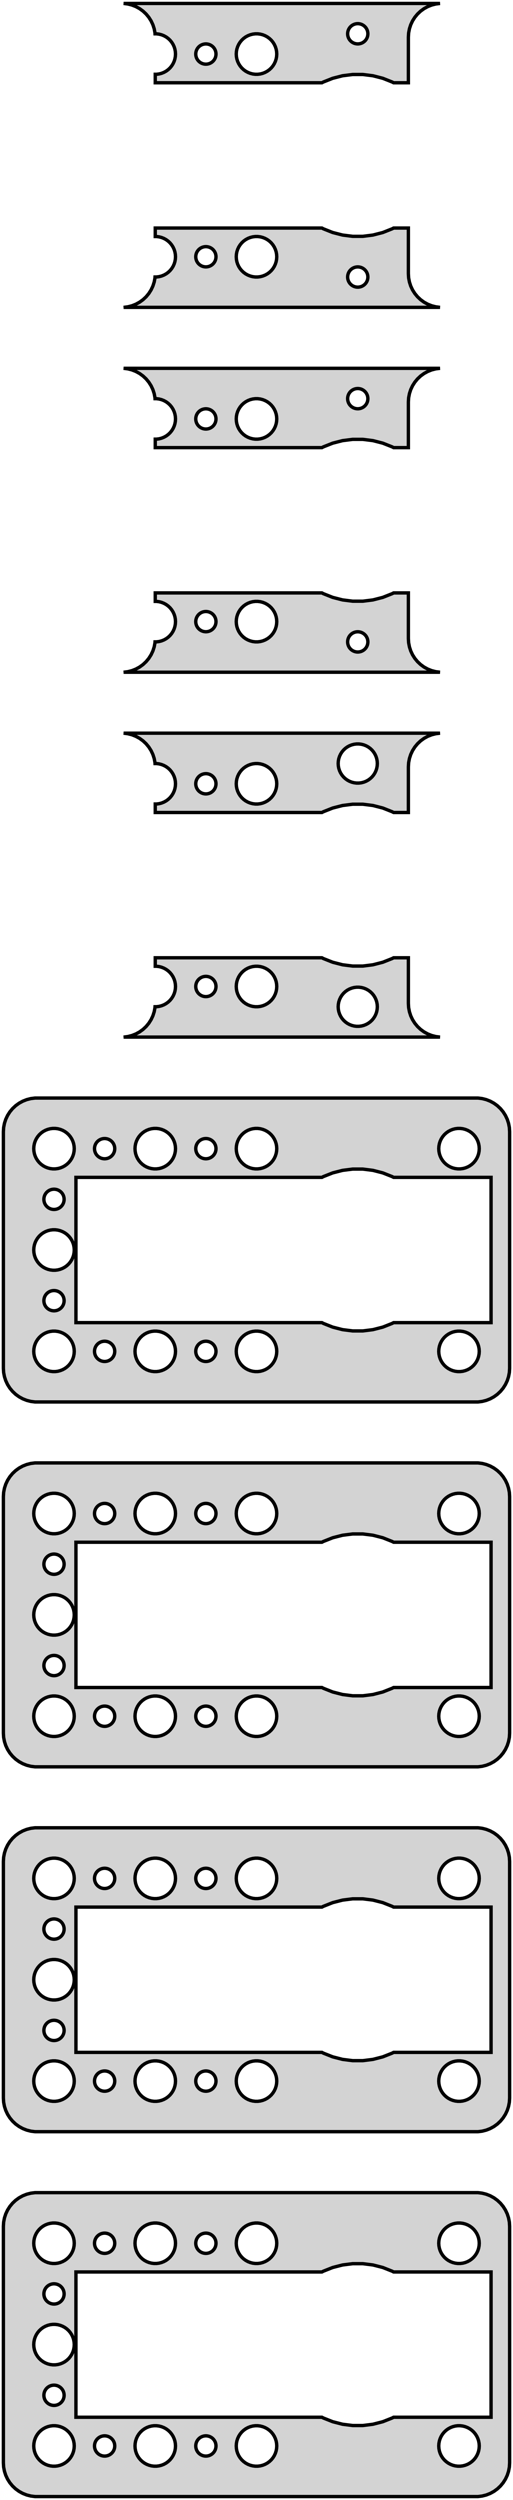<?xml version="1.0" standalone="no"?>
<!DOCTYPE svg PUBLIC "-//W3C//DTD SVG 1.1//EN" "http://www.w3.org/Graphics/SVG/1.1/DTD/svg11.dtd">
<svg width="76mm" height="370mm" viewBox="-53 -347 76 370" xmlns="http://www.w3.org/2000/svg" version="1.1">
<title>OpenSCAD Model</title>
<path d="
M -5.109,-334.858 L -3.708,-335.413 L -2.249,-335.787 L -0.753,-335.976 L 0.753,-335.976 L 2.249,-335.787
 L 3.708,-335.413 L 5.109,-334.858 L 5.306,-334.75 L 7.5,-334.75 L 7.5,-341.5 L 7.539,-342.127
 L 7.657,-342.743 L 7.851,-343.341 L 8.118,-343.909 L 8.455,-344.439 L 8.855,-344.923 L 9.313,-345.353
 L 9.821,-345.722 L 10.371,-346.024 L 10.955,-346.255 L 11.563,-346.411 L 12.186,-346.49 L -34.686,-346.49
 L -34.063,-346.411 L -33.455,-346.255 L -32.871,-346.024 L -32.321,-345.722 L -31.813,-345.353 L -31.355,-344.923
 L -30.955,-344.439 L -30.619,-343.909 L -30.351,-343.341 L -30.157,-342.743 L -30.039,-342.127 L -30.031,-341.994
 L -29.812,-341.994 L -29.438,-341.947 L -29.073,-341.853 L -28.723,-341.714 L -28.392,-341.533 L -28.088,-341.312
 L -27.813,-341.054 L -27.573,-340.763 L -27.371,-340.445 L -27.211,-340.104 L -27.094,-339.746 L -27.024,-339.376
 L -27,-339 L -27.024,-338.624 L -27.094,-338.254 L -27.211,-337.896 L -27.371,-337.555 L -27.573,-337.237
 L -27.813,-336.946 L -28.088,-336.688 L -28.392,-336.467 L -28.723,-336.286 L -29.073,-336.147 L -29.438,-336.053
 L -29.812,-336.006 L -30,-336.006 L -30,-334.75 L -5.306,-334.75 z
M -0.094,-340.503 L -0.281,-340.527 L -0.464,-340.573 L -0.639,-340.643 L -0.804,-340.734 L -0.956,-340.844
 L -1.093,-340.973 L -1.214,-341.118 L -1.314,-341.277 L -1.395,-341.448 L -1.453,-341.627 L -1.488,-341.812
 L -1.5,-342 L -1.488,-342.188 L -1.453,-342.373 L -1.395,-342.552 L -1.314,-342.723 L -1.214,-342.882
 L -1.093,-343.027 L -0.956,-343.156 L -0.804,-343.266 L -0.639,-343.357 L -0.464,-343.427 L -0.281,-343.473
 L -0.094,-343.497 L 0.094,-343.497 L 0.281,-343.473 L 0.464,-343.427 L 0.639,-343.357 L 0.804,-343.266
 L 0.956,-343.156 L 1.093,-343.027 L 1.214,-342.882 L 1.314,-342.723 L 1.395,-342.552 L 1.453,-342.373
 L 1.488,-342.188 L 1.5,-342 L 1.488,-341.812 L 1.453,-341.627 L 1.395,-341.448 L 1.314,-341.277
 L 1.214,-341.118 L 1.093,-340.973 L 0.956,-340.844 L 0.804,-340.734 L 0.639,-340.643 L 0.464,-340.573
 L 0.281,-340.527 L 0.094,-340.503 z
M -15.188,-336.006 L -15.562,-336.053 L -15.927,-336.147 L -16.277,-336.286 L -16.608,-336.467 L -16.912,-336.688
 L -17.187,-336.946 L -17.427,-337.237 L -17.629,-337.555 L -17.789,-337.896 L -17.906,-338.254 L -17.976,-338.624
 L -18,-339 L -17.976,-339.376 L -17.906,-339.746 L -17.789,-340.104 L -17.629,-340.445 L -17.427,-340.763
 L -17.187,-341.054 L -16.912,-341.312 L -16.608,-341.533 L -16.277,-341.714 L -15.927,-341.853 L -15.562,-341.947
 L -15.188,-341.994 L -14.812,-341.994 L -14.438,-341.947 L -14.073,-341.853 L -13.723,-341.714 L -13.393,-341.533
 L -13.088,-341.312 L -12.813,-341.054 L -12.573,-340.763 L -12.371,-340.445 L -12.211,-340.104 L -12.094,-339.746
 L -12.024,-339.376 L -12,-339 L -12.024,-338.624 L -12.094,-338.254 L -12.211,-337.896 L -12.371,-337.555
 L -12.573,-337.237 L -12.813,-336.946 L -13.088,-336.688 L -13.393,-336.467 L -13.723,-336.286 L -14.073,-336.147
 L -14.438,-336.053 L -14.812,-336.006 z
M -22.594,-337.503 L -22.781,-337.527 L -22.963,-337.573 L -23.139,-337.643 L -23.304,-337.734 L -23.456,-337.844
 L -23.593,-337.973 L -23.713,-338.118 L -23.814,-338.277 L -23.895,-338.448 L -23.953,-338.627 L -23.988,-338.812
 L -24,-339 L -23.988,-339.188 L -23.953,-339.373 L -23.895,-339.552 L -23.814,-339.723 L -23.713,-339.882
 L -23.593,-340.027 L -23.456,-340.156 L -23.304,-340.266 L -23.139,-340.357 L -22.963,-340.427 L -22.781,-340.473
 L -22.594,-340.497 L -22.406,-340.497 L -22.219,-340.473 L -22.037,-340.427 L -21.861,-340.357 L -21.696,-340.266
 L -21.544,-340.156 L -21.407,-340.027 L -21.287,-339.882 L -21.186,-339.723 L -21.105,-339.552 L -21.047,-339.373
 L -21.012,-339.188 L -21,-339 L -21.012,-338.812 L -21.047,-338.627 L -21.105,-338.448 L -21.186,-338.277
 L -21.287,-338.118 L -21.407,-337.973 L -21.544,-337.844 L -21.696,-337.734 L -21.861,-337.643 L -22.037,-337.573
 L -22.219,-337.527 L -22.406,-337.503 z
M 11.563,-301.589 L 10.955,-301.745 L 10.371,-301.976 L 9.821,-302.278 L 9.313,-302.647 L 8.855,-303.077
 L 8.455,-303.561 L 8.118,-304.091 L 7.851,-304.659 L 7.657,-305.257 L 7.539,-305.873 L 7.5,-306.5
 L 7.5,-313.25 L 5.306,-313.25 L 5.109,-313.142 L 3.708,-312.587 L 2.249,-312.213 L 0.753,-312.024
 L -0.753,-312.024 L -2.249,-312.213 L -3.708,-312.587 L -5.109,-313.142 L -5.306,-313.25 L -30,-313.25
 L -30,-311.994 L -29.812,-311.994 L -29.438,-311.947 L -29.073,-311.853 L -28.723,-311.714 L -28.392,-311.533
 L -28.088,-311.312 L -27.813,-311.054 L -27.573,-310.763 L -27.371,-310.445 L -27.211,-310.104 L -27.094,-309.746
 L -27.024,-309.376 L -27,-309 L -27.024,-308.624 L -27.094,-308.254 L -27.211,-307.896 L -27.371,-307.555
 L -27.573,-307.237 L -27.813,-306.946 L -28.088,-306.688 L -28.392,-306.467 L -28.723,-306.286 L -29.073,-306.147
 L -29.438,-306.053 L -29.812,-306.006 L -30.031,-306.006 L -30.039,-305.873 L -30.157,-305.257 L -30.351,-304.659
 L -30.619,-304.091 L -30.955,-303.561 L -31.355,-303.077 L -31.813,-302.647 L -32.321,-302.278 L -32.871,-301.976
 L -33.455,-301.745 L -34.063,-301.589 L -34.686,-301.51 L 12.186,-301.51 z
M -15.188,-306.006 L -15.562,-306.053 L -15.927,-306.147 L -16.277,-306.286 L -16.608,-306.467 L -16.912,-306.688
 L -17.187,-306.946 L -17.427,-307.237 L -17.629,-307.555 L -17.789,-307.896 L -17.906,-308.254 L -17.976,-308.624
 L -18,-309 L -17.976,-309.376 L -17.906,-309.746 L -17.789,-310.104 L -17.629,-310.445 L -17.427,-310.763
 L -17.187,-311.054 L -16.912,-311.312 L -16.608,-311.533 L -16.277,-311.714 L -15.927,-311.853 L -15.562,-311.947
 L -15.188,-311.994 L -14.812,-311.994 L -14.438,-311.947 L -14.073,-311.853 L -13.723,-311.714 L -13.393,-311.533
 L -13.088,-311.312 L -12.813,-311.054 L -12.573,-310.763 L -12.371,-310.445 L -12.211,-310.104 L -12.094,-309.746
 L -12.024,-309.376 L -12,-309 L -12.024,-308.624 L -12.094,-308.254 L -12.211,-307.896 L -12.371,-307.555
 L -12.573,-307.237 L -12.813,-306.946 L -13.088,-306.688 L -13.393,-306.467 L -13.723,-306.286 L -14.073,-306.147
 L -14.438,-306.053 L -14.812,-306.006 z
M -22.594,-307.503 L -22.781,-307.527 L -22.963,-307.573 L -23.139,-307.643 L -23.304,-307.734 L -23.456,-307.844
 L -23.593,-307.973 L -23.713,-308.118 L -23.814,-308.277 L -23.895,-308.448 L -23.953,-308.627 L -23.988,-308.812
 L -24,-309 L -23.988,-309.188 L -23.953,-309.373 L -23.895,-309.552 L -23.814,-309.723 L -23.713,-309.882
 L -23.593,-310.027 L -23.456,-310.156 L -23.304,-310.266 L -23.139,-310.357 L -22.963,-310.427 L -22.781,-310.473
 L -22.594,-310.497 L -22.406,-310.497 L -22.219,-310.473 L -22.037,-310.427 L -21.861,-310.357 L -21.696,-310.266
 L -21.544,-310.156 L -21.407,-310.027 L -21.287,-309.882 L -21.186,-309.723 L -21.105,-309.552 L -21.047,-309.373
 L -21.012,-309.188 L -21,-309 L -21.012,-308.812 L -21.047,-308.627 L -21.105,-308.448 L -21.186,-308.277
 L -21.287,-308.118 L -21.407,-307.973 L -21.544,-307.844 L -21.696,-307.734 L -21.861,-307.643 L -22.037,-307.573
 L -22.219,-307.527 L -22.406,-307.503 z
M -0.094,-304.503 L -0.281,-304.527 L -0.464,-304.573 L -0.639,-304.643 L -0.804,-304.734 L -0.956,-304.844
 L -1.093,-304.973 L -1.214,-305.118 L -1.314,-305.277 L -1.395,-305.448 L -1.453,-305.627 L -1.488,-305.812
 L -1.5,-306 L -1.488,-306.188 L -1.453,-306.373 L -1.395,-306.552 L -1.314,-306.723 L -1.214,-306.882
 L -1.093,-307.027 L -0.956,-307.156 L -0.804,-307.266 L -0.639,-307.357 L -0.464,-307.427 L -0.281,-307.473
 L -0.094,-307.497 L 0.094,-307.497 L 0.281,-307.473 L 0.464,-307.427 L 0.639,-307.357 L 0.804,-307.266
 L 0.956,-307.156 L 1.093,-307.027 L 1.214,-306.882 L 1.314,-306.723 L 1.395,-306.552 L 1.453,-306.373
 L 1.488,-306.188 L 1.5,-306 L 1.488,-305.812 L 1.453,-305.627 L 1.395,-305.448 L 1.314,-305.277
 L 1.214,-305.118 L 1.093,-304.973 L 0.956,-304.844 L 0.804,-304.734 L 0.639,-304.643 L 0.464,-304.573
 L 0.281,-304.527 L 0.094,-304.503 z
M -5.109,-280.858 L -3.708,-281.413 L -2.249,-281.787 L -0.753,-281.976 L 0.753,-281.976 L 2.249,-281.787
 L 3.708,-281.413 L 5.109,-280.858 L 5.306,-280.75 L 7.5,-280.75 L 7.5,-287.5 L 7.539,-288.127
 L 7.657,-288.743 L 7.851,-289.341 L 8.118,-289.909 L 8.455,-290.439 L 8.855,-290.923 L 9.313,-291.353
 L 9.821,-291.722 L 10.371,-292.024 L 10.955,-292.255 L 11.563,-292.411 L 12.186,-292.49 L -34.686,-292.49
 L -34.063,-292.411 L -33.455,-292.255 L -32.871,-292.024 L -32.321,-291.722 L -31.813,-291.353 L -31.355,-290.923
 L -30.955,-290.439 L -30.619,-289.909 L -30.351,-289.341 L -30.157,-288.743 L -30.039,-288.127 L -30.031,-287.994
 L -29.812,-287.994 L -29.438,-287.947 L -29.073,-287.853 L -28.723,-287.714 L -28.392,-287.533 L -28.088,-287.312
 L -27.813,-287.054 L -27.573,-286.763 L -27.371,-286.445 L -27.211,-286.104 L -27.094,-285.746 L -27.024,-285.376
 L -27,-285 L -27.024,-284.624 L -27.094,-284.254 L -27.211,-283.896 L -27.371,-283.555 L -27.573,-283.237
 L -27.813,-282.946 L -28.088,-282.688 L -28.392,-282.467 L -28.723,-282.286 L -29.073,-282.147 L -29.438,-282.053
 L -29.812,-282.006 L -30,-282.006 L -30,-280.75 L -5.306,-280.75 z
M -0.094,-286.503 L -0.281,-286.527 L -0.464,-286.573 L -0.639,-286.643 L -0.804,-286.734 L -0.956,-286.844
 L -1.093,-286.973 L -1.214,-287.118 L -1.314,-287.277 L -1.395,-287.448 L -1.453,-287.627 L -1.488,-287.812
 L -1.5,-288 L -1.488,-288.188 L -1.453,-288.373 L -1.395,-288.552 L -1.314,-288.723 L -1.214,-288.882
 L -1.093,-289.027 L -0.956,-289.156 L -0.804,-289.266 L -0.639,-289.357 L -0.464,-289.427 L -0.281,-289.473
 L -0.094,-289.497 L 0.094,-289.497 L 0.281,-289.473 L 0.464,-289.427 L 0.639,-289.357 L 0.804,-289.266
 L 0.956,-289.156 L 1.093,-289.027 L 1.214,-288.882 L 1.314,-288.723 L 1.395,-288.552 L 1.453,-288.373
 L 1.488,-288.188 L 1.5,-288 L 1.488,-287.812 L 1.453,-287.627 L 1.395,-287.448 L 1.314,-287.277
 L 1.214,-287.118 L 1.093,-286.973 L 0.956,-286.844 L 0.804,-286.734 L 0.639,-286.643 L 0.464,-286.573
 L 0.281,-286.527 L 0.094,-286.503 z
M -15.188,-282.006 L -15.562,-282.053 L -15.927,-282.147 L -16.277,-282.286 L -16.608,-282.467 L -16.912,-282.688
 L -17.187,-282.946 L -17.427,-283.237 L -17.629,-283.555 L -17.789,-283.896 L -17.906,-284.254 L -17.976,-284.624
 L -18,-285 L -17.976,-285.376 L -17.906,-285.746 L -17.789,-286.104 L -17.629,-286.445 L -17.427,-286.763
 L -17.187,-287.054 L -16.912,-287.312 L -16.608,-287.533 L -16.277,-287.714 L -15.927,-287.853 L -15.562,-287.947
 L -15.188,-287.994 L -14.812,-287.994 L -14.438,-287.947 L -14.073,-287.853 L -13.723,-287.714 L -13.393,-287.533
 L -13.088,-287.312 L -12.813,-287.054 L -12.573,-286.763 L -12.371,-286.445 L -12.211,-286.104 L -12.094,-285.746
 L -12.024,-285.376 L -12,-285 L -12.024,-284.624 L -12.094,-284.254 L -12.211,-283.896 L -12.371,-283.555
 L -12.573,-283.237 L -12.813,-282.946 L -13.088,-282.688 L -13.393,-282.467 L -13.723,-282.286 L -14.073,-282.147
 L -14.438,-282.053 L -14.812,-282.006 z
M -22.594,-283.503 L -22.781,-283.527 L -22.963,-283.573 L -23.139,-283.643 L -23.304,-283.734 L -23.456,-283.844
 L -23.593,-283.973 L -23.713,-284.118 L -23.814,-284.277 L -23.895,-284.448 L -23.953,-284.627 L -23.988,-284.812
 L -24,-285 L -23.988,-285.188 L -23.953,-285.373 L -23.895,-285.552 L -23.814,-285.723 L -23.713,-285.882
 L -23.593,-286.027 L -23.456,-286.156 L -23.304,-286.266 L -23.139,-286.357 L -22.963,-286.427 L -22.781,-286.473
 L -22.594,-286.497 L -22.406,-286.497 L -22.219,-286.473 L -22.037,-286.427 L -21.861,-286.357 L -21.696,-286.266
 L -21.544,-286.156 L -21.407,-286.027 L -21.287,-285.882 L -21.186,-285.723 L -21.105,-285.552 L -21.047,-285.373
 L -21.012,-285.188 L -21,-285 L -21.012,-284.812 L -21.047,-284.627 L -21.105,-284.448 L -21.186,-284.277
 L -21.287,-284.118 L -21.407,-283.973 L -21.544,-283.844 L -21.696,-283.734 L -21.861,-283.643 L -22.037,-283.573
 L -22.219,-283.527 L -22.406,-283.503 z
M 11.563,-247.589 L 10.955,-247.745 L 10.371,-247.976 L 9.821,-248.278 L 9.313,-248.647 L 8.855,-249.077
 L 8.455,-249.561 L 8.118,-250.091 L 7.851,-250.659 L 7.657,-251.257 L 7.539,-251.873 L 7.5,-252.5
 L 7.5,-259.25 L 5.306,-259.25 L 5.109,-259.142 L 3.708,-258.587 L 2.249,-258.213 L 0.753,-258.024
 L -0.753,-258.024 L -2.249,-258.213 L -3.708,-258.587 L -5.109,-259.142 L -5.306,-259.25 L -30,-259.25
 L -30,-257.994 L -29.812,-257.994 L -29.438,-257.947 L -29.073,-257.853 L -28.723,-257.714 L -28.392,-257.533
 L -28.088,-257.312 L -27.813,-257.054 L -27.573,-256.763 L -27.371,-256.445 L -27.211,-256.104 L -27.094,-255.746
 L -27.024,-255.376 L -27,-255 L -27.024,-254.624 L -27.094,-254.254 L -27.211,-253.896 L -27.371,-253.555
 L -27.573,-253.237 L -27.813,-252.946 L -28.088,-252.688 L -28.392,-252.467 L -28.723,-252.286 L -29.073,-252.147
 L -29.438,-252.053 L -29.812,-252.006 L -30.031,-252.006 L -30.039,-251.873 L -30.157,-251.257 L -30.351,-250.659
 L -30.619,-250.091 L -30.955,-249.561 L -31.355,-249.077 L -31.813,-248.647 L -32.321,-248.278 L -32.871,-247.976
 L -33.455,-247.745 L -34.063,-247.589 L -34.686,-247.51 L 12.186,-247.51 z
M -15.188,-252.006 L -15.562,-252.053 L -15.927,-252.147 L -16.277,-252.286 L -16.608,-252.467 L -16.912,-252.688
 L -17.187,-252.946 L -17.427,-253.237 L -17.629,-253.555 L -17.789,-253.896 L -17.906,-254.254 L -17.976,-254.624
 L -18,-255 L -17.976,-255.376 L -17.906,-255.746 L -17.789,-256.104 L -17.629,-256.445 L -17.427,-256.763
 L -17.187,-257.054 L -16.912,-257.312 L -16.608,-257.533 L -16.277,-257.714 L -15.927,-257.853 L -15.562,-257.947
 L -15.188,-257.994 L -14.812,-257.994 L -14.438,-257.947 L -14.073,-257.853 L -13.723,-257.714 L -13.393,-257.533
 L -13.088,-257.312 L -12.813,-257.054 L -12.573,-256.763 L -12.371,-256.445 L -12.211,-256.104 L -12.094,-255.746
 L -12.024,-255.376 L -12,-255 L -12.024,-254.624 L -12.094,-254.254 L -12.211,-253.896 L -12.371,-253.555
 L -12.573,-253.237 L -12.813,-252.946 L -13.088,-252.688 L -13.393,-252.467 L -13.723,-252.286 L -14.073,-252.147
 L -14.438,-252.053 L -14.812,-252.006 z
M -22.594,-253.503 L -22.781,-253.527 L -22.963,-253.573 L -23.139,-253.643 L -23.304,-253.734 L -23.456,-253.844
 L -23.593,-253.973 L -23.713,-254.118 L -23.814,-254.277 L -23.895,-254.448 L -23.953,-254.627 L -23.988,-254.812
 L -24,-255 L -23.988,-255.188 L -23.953,-255.373 L -23.895,-255.552 L -23.814,-255.723 L -23.713,-255.882
 L -23.593,-256.027 L -23.456,-256.156 L -23.304,-256.266 L -23.139,-256.357 L -22.963,-256.427 L -22.781,-256.473
 L -22.594,-256.497 L -22.406,-256.497 L -22.219,-256.473 L -22.037,-256.427 L -21.861,-256.357 L -21.696,-256.266
 L -21.544,-256.156 L -21.407,-256.027 L -21.287,-255.882 L -21.186,-255.723 L -21.105,-255.552 L -21.047,-255.373
 L -21.012,-255.188 L -21,-255 L -21.012,-254.812 L -21.047,-254.627 L -21.105,-254.448 L -21.186,-254.277
 L -21.287,-254.118 L -21.407,-253.973 L -21.544,-253.844 L -21.696,-253.734 L -21.861,-253.643 L -22.037,-253.573
 L -22.219,-253.527 L -22.406,-253.503 z
M -0.094,-250.503 L -0.281,-250.527 L -0.464,-250.573 L -0.639,-250.643 L -0.804,-250.734 L -0.956,-250.844
 L -1.093,-250.973 L -1.214,-251.118 L -1.314,-251.277 L -1.395,-251.448 L -1.453,-251.627 L -1.488,-251.812
 L -1.5,-252 L -1.488,-252.188 L -1.453,-252.373 L -1.395,-252.552 L -1.314,-252.723 L -1.214,-252.882
 L -1.093,-253.027 L -0.956,-253.156 L -0.804,-253.266 L -0.639,-253.357 L -0.464,-253.427 L -0.281,-253.473
 L -0.094,-253.497 L 0.094,-253.497 L 0.281,-253.473 L 0.464,-253.427 L 0.639,-253.357 L 0.804,-253.266
 L 0.956,-253.156 L 1.093,-253.027 L 1.214,-252.882 L 1.314,-252.723 L 1.395,-252.552 L 1.453,-252.373
 L 1.488,-252.188 L 1.5,-252 L 1.488,-251.812 L 1.453,-251.627 L 1.395,-251.448 L 1.314,-251.277
 L 1.214,-251.118 L 1.093,-250.973 L 0.956,-250.844 L 0.804,-250.734 L 0.639,-250.643 L 0.464,-250.573
 L 0.281,-250.527 L 0.094,-250.503 z
M -5.109,-226.858 L -3.708,-227.413 L -2.249,-227.787 L -0.753,-227.976 L 0.753,-227.976 L 2.249,-227.787
 L 3.708,-227.413 L 5.109,-226.858 L 5.306,-226.75 L 7.5,-226.75 L 7.5,-233.5 L 7.539,-234.127
 L 7.657,-234.743 L 7.851,-235.341 L 8.118,-235.909 L 8.455,-236.439 L 8.855,-236.923 L 9.313,-237.353
 L 9.821,-237.722 L 10.371,-238.024 L 10.955,-238.255 L 11.563,-238.411 L 12.186,-238.49 L -34.686,-238.49
 L -34.063,-238.411 L -33.455,-238.255 L -32.871,-238.024 L -32.321,-237.722 L -31.813,-237.353 L -31.355,-236.923
 L -30.955,-236.439 L -30.619,-235.909 L -30.351,-235.341 L -30.157,-234.743 L -30.039,-234.127 L -30.031,-233.994
 L -29.812,-233.994 L -29.438,-233.947 L -29.073,-233.853 L -28.723,-233.714 L -28.392,-233.533 L -28.088,-233.312
 L -27.813,-233.054 L -27.573,-232.763 L -27.371,-232.445 L -27.211,-232.104 L -27.094,-231.746 L -27.024,-231.376
 L -27,-231 L -27.024,-230.624 L -27.094,-230.254 L -27.211,-229.896 L -27.371,-229.555 L -27.573,-229.237
 L -27.813,-228.946 L -28.088,-228.688 L -28.392,-228.467 L -28.723,-228.286 L -29.073,-228.147 L -29.438,-228.053
 L -29.812,-228.006 L -30,-228.006 L -30,-226.75 L -5.306,-226.75 z
M -0.182,-231.106 L -0.543,-231.151 L -0.896,-231.242 L -1.235,-231.376 L -1.554,-231.551 L -1.849,-231.766
 L -2.114,-232.015 L -2.346,-232.295 L -2.541,-232.603 L -2.696,-232.932 L -2.809,-233.279 L -2.877,-233.637
 L -2.9,-234 L -2.877,-234.363 L -2.809,-234.721 L -2.696,-235.068 L -2.541,-235.397 L -2.346,-235.705
 L -2.114,-235.985 L -1.849,-236.234 L -1.554,-236.449 L -1.235,-236.624 L -0.896,-236.758 L -0.543,-236.849
 L -0.182,-236.894 L 0.182,-236.894 L 0.543,-236.849 L 0.896,-236.758 L 1.235,-236.624 L 1.554,-236.449
 L 1.849,-236.234 L 2.114,-235.985 L 2.346,-235.705 L 2.541,-235.397 L 2.696,-235.068 L 2.809,-234.721
 L 2.877,-234.363 L 2.9,-234 L 2.877,-233.637 L 2.809,-233.279 L 2.696,-232.932 L 2.541,-232.603
 L 2.346,-232.295 L 2.114,-232.015 L 1.849,-231.766 L 1.554,-231.551 L 1.235,-231.376 L 0.896,-231.242
 L 0.543,-231.151 L 0.182,-231.106 z
M -15.188,-228.006 L -15.562,-228.053 L -15.927,-228.147 L -16.277,-228.286 L -16.608,-228.467 L -16.912,-228.688
 L -17.187,-228.946 L -17.427,-229.237 L -17.629,-229.555 L -17.789,-229.896 L -17.906,-230.254 L -17.976,-230.624
 L -18,-231 L -17.976,-231.376 L -17.906,-231.746 L -17.789,-232.104 L -17.629,-232.445 L -17.427,-232.763
 L -17.187,-233.054 L -16.912,-233.312 L -16.608,-233.533 L -16.277,-233.714 L -15.927,-233.853 L -15.562,-233.947
 L -15.188,-233.994 L -14.812,-233.994 L -14.438,-233.947 L -14.073,-233.853 L -13.723,-233.714 L -13.393,-233.533
 L -13.088,-233.312 L -12.813,-233.054 L -12.573,-232.763 L -12.371,-232.445 L -12.211,-232.104 L -12.094,-231.746
 L -12.024,-231.376 L -12,-231 L -12.024,-230.624 L -12.094,-230.254 L -12.211,-229.896 L -12.371,-229.555
 L -12.573,-229.237 L -12.813,-228.946 L -13.088,-228.688 L -13.393,-228.467 L -13.723,-228.286 L -14.073,-228.147
 L -14.438,-228.053 L -14.812,-228.006 z
M -22.594,-229.503 L -22.781,-229.527 L -22.963,-229.573 L -23.139,-229.643 L -23.304,-229.734 L -23.456,-229.844
 L -23.593,-229.973 L -23.713,-230.118 L -23.814,-230.277 L -23.895,-230.448 L -23.953,-230.627 L -23.988,-230.812
 L -24,-231 L -23.988,-231.188 L -23.953,-231.373 L -23.895,-231.552 L -23.814,-231.723 L -23.713,-231.882
 L -23.593,-232.027 L -23.456,-232.156 L -23.304,-232.266 L -23.139,-232.357 L -22.963,-232.427 L -22.781,-232.473
 L -22.594,-232.497 L -22.406,-232.497 L -22.219,-232.473 L -22.037,-232.427 L -21.861,-232.357 L -21.696,-232.266
 L -21.544,-232.156 L -21.407,-232.027 L -21.287,-231.882 L -21.186,-231.723 L -21.105,-231.552 L -21.047,-231.373
 L -21.012,-231.188 L -21,-231 L -21.012,-230.812 L -21.047,-230.627 L -21.105,-230.448 L -21.186,-230.277
 L -21.287,-230.118 L -21.407,-229.973 L -21.544,-229.844 L -21.696,-229.734 L -21.861,-229.643 L -22.037,-229.573
 L -22.219,-229.527 L -22.406,-229.503 z
M 11.563,-193.589 L 10.955,-193.745 L 10.371,-193.976 L 9.821,-194.278 L 9.313,-194.647 L 8.855,-195.077
 L 8.455,-195.561 L 8.118,-196.091 L 7.851,-196.659 L 7.657,-197.257 L 7.539,-197.873 L 7.5,-198.5
 L 7.5,-205.25 L 5.306,-205.25 L 5.109,-205.142 L 3.708,-204.587 L 2.249,-204.213 L 0.753,-204.024
 L -0.753,-204.024 L -2.249,-204.213 L -3.708,-204.587 L -5.109,-205.142 L -5.306,-205.25 L -30,-205.25
 L -30,-203.994 L -29.812,-203.994 L -29.438,-203.947 L -29.073,-203.853 L -28.723,-203.714 L -28.392,-203.533
 L -28.088,-203.312 L -27.813,-203.054 L -27.573,-202.763 L -27.371,-202.445 L -27.211,-202.104 L -27.094,-201.746
 L -27.024,-201.376 L -27,-201 L -27.024,-200.624 L -27.094,-200.254 L -27.211,-199.896 L -27.371,-199.555
 L -27.573,-199.237 L -27.813,-198.946 L -28.088,-198.688 L -28.392,-198.467 L -28.723,-198.286 L -29.073,-198.147
 L -29.438,-198.053 L -29.812,-198.006 L -30.031,-198.006 L -30.039,-197.873 L -30.157,-197.257 L -30.351,-196.659
 L -30.619,-196.091 L -30.955,-195.561 L -31.355,-195.077 L -31.813,-194.647 L -32.321,-194.278 L -32.871,-193.976
 L -33.455,-193.745 L -34.063,-193.589 L -34.686,-193.51 L 12.186,-193.51 z
M -15.188,-198.006 L -15.562,-198.053 L -15.927,-198.147 L -16.277,-198.286 L -16.608,-198.467 L -16.912,-198.688
 L -17.187,-198.946 L -17.427,-199.237 L -17.629,-199.555 L -17.789,-199.896 L -17.906,-200.254 L -17.976,-200.624
 L -18,-201 L -17.976,-201.376 L -17.906,-201.746 L -17.789,-202.104 L -17.629,-202.445 L -17.427,-202.763
 L -17.187,-203.054 L -16.912,-203.312 L -16.608,-203.533 L -16.277,-203.714 L -15.927,-203.853 L -15.562,-203.947
 L -15.188,-203.994 L -14.812,-203.994 L -14.438,-203.947 L -14.073,-203.853 L -13.723,-203.714 L -13.393,-203.533
 L -13.088,-203.312 L -12.813,-203.054 L -12.573,-202.763 L -12.371,-202.445 L -12.211,-202.104 L -12.094,-201.746
 L -12.024,-201.376 L -12,-201 L -12.024,-200.624 L -12.094,-200.254 L -12.211,-199.896 L -12.371,-199.555
 L -12.573,-199.237 L -12.813,-198.946 L -13.088,-198.688 L -13.393,-198.467 L -13.723,-198.286 L -14.073,-198.147
 L -14.438,-198.053 L -14.812,-198.006 z
M -22.594,-199.503 L -22.781,-199.527 L -22.963,-199.573 L -23.139,-199.643 L -23.304,-199.734 L -23.456,-199.844
 L -23.593,-199.973 L -23.713,-200.118 L -23.814,-200.277 L -23.895,-200.448 L -23.953,-200.627 L -23.988,-200.812
 L -24,-201 L -23.988,-201.188 L -23.953,-201.373 L -23.895,-201.552 L -23.814,-201.723 L -23.713,-201.882
 L -23.593,-202.027 L -23.456,-202.156 L -23.304,-202.266 L -23.139,-202.357 L -22.963,-202.427 L -22.781,-202.473
 L -22.594,-202.497 L -22.406,-202.497 L -22.219,-202.473 L -22.037,-202.427 L -21.861,-202.357 L -21.696,-202.266
 L -21.544,-202.156 L -21.407,-202.027 L -21.287,-201.882 L -21.186,-201.723 L -21.105,-201.552 L -21.047,-201.373
 L -21.012,-201.188 L -21,-201 L -21.012,-200.812 L -21.047,-200.627 L -21.105,-200.448 L -21.186,-200.277
 L -21.287,-200.118 L -21.407,-199.973 L -21.544,-199.844 L -21.696,-199.734 L -21.861,-199.643 L -22.037,-199.573
 L -22.219,-199.527 L -22.406,-199.503 z
M -0.182,-195.106 L -0.543,-195.151 L -0.896,-195.242 L -1.235,-195.376 L -1.554,-195.551 L -1.849,-195.766
 L -2.114,-196.015 L -2.346,-196.295 L -2.541,-196.603 L -2.696,-196.932 L -2.809,-197.279 L -2.877,-197.637
 L -2.9,-198 L -2.877,-198.363 L -2.809,-198.721 L -2.696,-199.068 L -2.541,-199.397 L -2.346,-199.705
 L -2.114,-199.985 L -1.849,-200.234 L -1.554,-200.449 L -1.235,-200.624 L -0.896,-200.758 L -0.543,-200.849
 L -0.182,-200.894 L 0.182,-200.894 L 0.543,-200.849 L 0.896,-200.758 L 1.235,-200.624 L 1.554,-200.449
 L 1.849,-200.234 L 2.114,-199.985 L 2.346,-199.705 L 2.541,-199.397 L 2.696,-199.068 L 2.809,-198.721
 L 2.877,-198.363 L 2.9,-198 L 2.877,-197.637 L 2.809,-197.279 L 2.696,-196.932 L 2.541,-196.603
 L 2.346,-196.295 L 2.114,-196.015 L 1.849,-195.766 L 1.554,-195.551 L 1.235,-195.376 L 0.896,-195.242
 L 0.543,-195.151 L 0.182,-195.106 z
M 18.437,-139.589 L 19.045,-139.745 L 19.629,-139.976 L 20.179,-140.278 L 20.687,-140.647 L 21.145,-141.077
 L 21.545,-141.561 L 21.881,-142.091 L 22.149,-142.659 L 22.343,-143.257 L 22.461,-143.873 L 22.5,-144.5
 L 22.5,-179.5 L 22.461,-180.127 L 22.343,-180.743 L 22.149,-181.341 L 21.881,-181.909 L 21.545,-182.439
 L 21.145,-182.923 L 20.687,-183.353 L 20.179,-183.722 L 19.629,-184.024 L 19.045,-184.255 L 18.437,-184.411
 L 17.814,-184.49 L -47.814,-184.49 L -48.437,-184.411 L -49.045,-184.255 L -49.629,-184.024 L -50.179,-183.722
 L -50.687,-183.353 L -51.145,-182.923 L -51.545,-182.439 L -51.882,-181.909 L -52.149,-181.341 L -52.343,-180.743
 L -52.461,-180.127 L -52.5,-179.5 L -52.5,-144.5 L -52.461,-143.873 L -52.343,-143.257 L -52.149,-142.659
 L -51.882,-142.091 L -51.545,-141.561 L -51.145,-141.077 L -50.687,-140.647 L -50.179,-140.278 L -49.629,-139.976
 L -49.045,-139.745 L -48.437,-139.589 L -47.814,-139.51 L 17.814,-139.51 z
M -30.188,-174.006 L -30.562,-174.053 L -30.927,-174.147 L -31.277,-174.286 L -31.608,-174.467 L -31.912,-174.688
 L -32.187,-174.946 L -32.427,-175.237 L -32.629,-175.555 L -32.789,-175.896 L -32.906,-176.254 L -32.976,-176.624
 L -33,-177 L -32.976,-177.376 L -32.906,-177.746 L -32.789,-178.104 L -32.629,-178.445 L -32.427,-178.763
 L -32.187,-179.054 L -31.912,-179.312 L -31.608,-179.533 L -31.277,-179.714 L -30.927,-179.853 L -30.562,-179.947
 L -30.188,-179.994 L -29.812,-179.994 L -29.438,-179.947 L -29.073,-179.853 L -28.723,-179.714 L -28.392,-179.533
 L -28.088,-179.312 L -27.813,-179.054 L -27.573,-178.763 L -27.371,-178.445 L -27.211,-178.104 L -27.094,-177.746
 L -27.024,-177.376 L -27,-177 L -27.024,-176.624 L -27.094,-176.254 L -27.211,-175.896 L -27.371,-175.555
 L -27.573,-175.237 L -27.813,-174.946 L -28.088,-174.688 L -28.392,-174.467 L -28.723,-174.286 L -29.073,-174.147
 L -29.438,-174.053 L -29.812,-174.006 z
M 14.812,-174.006 L 14.438,-174.053 L 14.073,-174.147 L 13.723,-174.286 L 13.393,-174.467 L 13.088,-174.688
 L 12.813,-174.946 L 12.573,-175.237 L 12.371,-175.555 L 12.211,-175.896 L 12.094,-176.254 L 12.024,-176.624
 L 12,-177 L 12.024,-177.376 L 12.094,-177.746 L 12.211,-178.104 L 12.371,-178.445 L 12.573,-178.763
 L 12.813,-179.054 L 13.088,-179.312 L 13.393,-179.533 L 13.723,-179.714 L 14.073,-179.853 L 14.438,-179.947
 L 14.812,-179.994 L 15.188,-179.994 L 15.562,-179.947 L 15.927,-179.853 L 16.277,-179.714 L 16.608,-179.533
 L 16.912,-179.312 L 17.187,-179.054 L 17.427,-178.763 L 17.629,-178.445 L 17.789,-178.104 L 17.906,-177.746
 L 17.976,-177.376 L 18,-177 L 17.976,-176.624 L 17.906,-176.254 L 17.789,-175.896 L 17.629,-175.555
 L 17.427,-175.237 L 17.187,-174.946 L 16.912,-174.688 L 16.608,-174.467 L 16.277,-174.286 L 15.927,-174.147
 L 15.562,-174.053 L 15.188,-174.006 z
M -45.188,-174.006 L -45.562,-174.053 L -45.927,-174.147 L -46.277,-174.286 L -46.608,-174.467 L -46.912,-174.688
 L -47.187,-174.946 L -47.427,-175.237 L -47.629,-175.555 L -47.789,-175.896 L -47.906,-176.254 L -47.976,-176.624
 L -48,-177 L -47.976,-177.376 L -47.906,-177.746 L -47.789,-178.104 L -47.629,-178.445 L -47.427,-178.763
 L -47.187,-179.054 L -46.912,-179.312 L -46.608,-179.533 L -46.277,-179.714 L -45.927,-179.853 L -45.562,-179.947
 L -45.188,-179.994 L -44.812,-179.994 L -44.438,-179.947 L -44.073,-179.853 L -43.723,-179.714 L -43.392,-179.533
 L -43.088,-179.312 L -42.813,-179.054 L -42.573,-178.763 L -42.371,-178.445 L -42.211,-178.104 L -42.094,-177.746
 L -42.024,-177.376 L -42,-177 L -42.024,-176.624 L -42.094,-176.254 L -42.211,-175.896 L -42.371,-175.555
 L -42.573,-175.237 L -42.813,-174.946 L -43.088,-174.688 L -43.392,-174.467 L -43.723,-174.286 L -44.073,-174.147
 L -44.438,-174.053 L -44.812,-174.006 z
M -15.188,-174.006 L -15.562,-174.053 L -15.927,-174.147 L -16.277,-174.286 L -16.608,-174.467 L -16.912,-174.688
 L -17.187,-174.946 L -17.427,-175.237 L -17.629,-175.555 L -17.789,-175.896 L -17.906,-176.254 L -17.976,-176.624
 L -18,-177 L -17.976,-177.376 L -17.906,-177.746 L -17.789,-178.104 L -17.629,-178.445 L -17.427,-178.763
 L -17.187,-179.054 L -16.912,-179.312 L -16.608,-179.533 L -16.277,-179.714 L -15.927,-179.853 L -15.562,-179.947
 L -15.188,-179.994 L -14.812,-179.994 L -14.438,-179.947 L -14.073,-179.853 L -13.723,-179.714 L -13.393,-179.533
 L -13.088,-179.312 L -12.813,-179.054 L -12.573,-178.763 L -12.371,-178.445 L -12.211,-178.104 L -12.094,-177.746
 L -12.024,-177.376 L -12,-177 L -12.024,-176.624 L -12.094,-176.254 L -12.211,-175.896 L -12.371,-175.555
 L -12.573,-175.237 L -12.813,-174.946 L -13.088,-174.688 L -13.393,-174.467 L -13.723,-174.286 L -14.073,-174.147
 L -14.438,-174.053 L -14.812,-174.006 z
M -37.594,-175.503 L -37.781,-175.527 L -37.964,-175.573 L -38.139,-175.643 L -38.304,-175.734 L -38.456,-175.844
 L -38.593,-175.973 L -38.714,-176.118 L -38.815,-176.277 L -38.895,-176.448 L -38.953,-176.627 L -38.988,-176.812
 L -39,-177 L -38.988,-177.188 L -38.953,-177.373 L -38.895,-177.552 L -38.815,-177.723 L -38.714,-177.882
 L -38.593,-178.027 L -38.456,-178.156 L -38.304,-178.266 L -38.139,-178.357 L -37.964,-178.427 L -37.781,-178.473
 L -37.594,-178.497 L -37.406,-178.497 L -37.219,-178.473 L -37.036,-178.427 L -36.861,-178.357 L -36.696,-178.266
 L -36.544,-178.156 L -36.407,-178.027 L -36.286,-177.882 L -36.185,-177.723 L -36.105,-177.552 L -36.047,-177.373
 L -36.012,-177.188 L -36,-177 L -36.012,-176.812 L -36.047,-176.627 L -36.105,-176.448 L -36.185,-176.277
 L -36.286,-176.118 L -36.407,-175.973 L -36.544,-175.844 L -36.696,-175.734 L -36.861,-175.643 L -37.036,-175.573
 L -37.219,-175.527 L -37.406,-175.503 z
M -22.594,-175.503 L -22.781,-175.527 L -22.963,-175.573 L -23.139,-175.643 L -23.304,-175.734 L -23.456,-175.844
 L -23.593,-175.973 L -23.713,-176.118 L -23.814,-176.277 L -23.895,-176.448 L -23.953,-176.627 L -23.988,-176.812
 L -24,-177 L -23.988,-177.188 L -23.953,-177.373 L -23.895,-177.552 L -23.814,-177.723 L -23.713,-177.882
 L -23.593,-178.027 L -23.456,-178.156 L -23.304,-178.266 L -23.139,-178.357 L -22.963,-178.427 L -22.781,-178.473
 L -22.594,-178.497 L -22.406,-178.497 L -22.219,-178.473 L -22.037,-178.427 L -21.861,-178.357 L -21.696,-178.266
 L -21.544,-178.156 L -21.407,-178.027 L -21.287,-177.882 L -21.186,-177.723 L -21.105,-177.552 L -21.047,-177.373
 L -21.012,-177.188 L -21,-177 L -21.012,-176.812 L -21.047,-176.627 L -21.105,-176.448 L -21.186,-176.277
 L -21.287,-176.118 L -21.407,-175.973 L -21.544,-175.844 L -21.696,-175.734 L -21.861,-175.643 L -22.037,-175.573
 L -22.219,-175.527 L -22.406,-175.503 z
M -0.753,-150.024 L -2.249,-150.213 L -3.708,-150.587 L -5.109,-151.142 L -5.306,-151.25 L -41.75,-151.25
 L -41.75,-172.75 L -5.306,-172.75 L -5.109,-172.858 L -3.708,-173.413 L -2.249,-173.787 L -0.753,-173.976
 L 0.753,-173.976 L 2.249,-173.787 L 3.708,-173.413 L 5.109,-172.858 L 5.306,-172.75 L 19.75,-172.75
 L 19.75,-151.25 L 5.306,-151.25 L 5.109,-151.142 L 3.708,-150.587 L 2.249,-150.213 L 0.753,-150.024
 z
M -45.094,-168.003 L -45.281,-168.027 L -45.464,-168.073 L -45.639,-168.143 L -45.804,-168.234 L -45.956,-168.344
 L -46.093,-168.473 L -46.214,-168.618 L -46.315,-168.777 L -46.395,-168.948 L -46.453,-169.127 L -46.488,-169.312
 L -46.5,-169.5 L -46.488,-169.688 L -46.453,-169.873 L -46.395,-170.052 L -46.315,-170.223 L -46.214,-170.382
 L -46.093,-170.527 L -45.956,-170.656 L -45.804,-170.766 L -45.639,-170.857 L -45.464,-170.927 L -45.281,-170.973
 L -45.094,-170.997 L -44.906,-170.997 L -44.719,-170.973 L -44.536,-170.927 L -44.361,-170.857 L -44.196,-170.766
 L -44.044,-170.656 L -43.907,-170.527 L -43.786,-170.382 L -43.685,-170.223 L -43.605,-170.052 L -43.547,-169.873
 L -43.512,-169.688 L -43.5,-169.5 L -43.512,-169.312 L -43.547,-169.127 L -43.605,-168.948 L -43.685,-168.777
 L -43.786,-168.618 L -43.907,-168.473 L -44.044,-168.344 L -44.196,-168.234 L -44.361,-168.143 L -44.536,-168.073
 L -44.719,-168.027 L -44.906,-168.003 z
M -45.188,-159.006 L -45.562,-159.053 L -45.927,-159.147 L -46.277,-159.286 L -46.608,-159.467 L -46.912,-159.688
 L -47.187,-159.946 L -47.427,-160.237 L -47.629,-160.555 L -47.789,-160.896 L -47.906,-161.254 L -47.976,-161.624
 L -48,-162 L -47.976,-162.376 L -47.906,-162.746 L -47.789,-163.104 L -47.629,-163.445 L -47.427,-163.763
 L -47.187,-164.054 L -46.912,-164.312 L -46.608,-164.533 L -46.277,-164.714 L -45.927,-164.853 L -45.562,-164.947
 L -45.188,-164.994 L -44.812,-164.994 L -44.438,-164.947 L -44.073,-164.853 L -43.723,-164.714 L -43.392,-164.533
 L -43.088,-164.312 L -42.813,-164.054 L -42.573,-163.763 L -42.371,-163.445 L -42.211,-163.104 L -42.094,-162.746
 L -42.024,-162.376 L -42,-162 L -42.024,-161.624 L -42.094,-161.254 L -42.211,-160.896 L -42.371,-160.555
 L -42.573,-160.237 L -42.813,-159.946 L -43.088,-159.688 L -43.392,-159.467 L -43.723,-159.286 L -44.073,-159.147
 L -44.438,-159.053 L -44.812,-159.006 z
M -45.094,-153.003 L -45.281,-153.027 L -45.464,-153.073 L -45.639,-153.143 L -45.804,-153.234 L -45.956,-153.344
 L -46.093,-153.473 L -46.214,-153.618 L -46.315,-153.777 L -46.395,-153.948 L -46.453,-154.127 L -46.488,-154.312
 L -46.5,-154.5 L -46.488,-154.688 L -46.453,-154.873 L -46.395,-155.052 L -46.315,-155.223 L -46.214,-155.382
 L -46.093,-155.527 L -45.956,-155.656 L -45.804,-155.766 L -45.639,-155.857 L -45.464,-155.927 L -45.281,-155.973
 L -45.094,-155.997 L -44.906,-155.997 L -44.719,-155.973 L -44.536,-155.927 L -44.361,-155.857 L -44.196,-155.766
 L -44.044,-155.656 L -43.907,-155.527 L -43.786,-155.382 L -43.685,-155.223 L -43.605,-155.052 L -43.547,-154.873
 L -43.512,-154.688 L -43.5,-154.5 L -43.512,-154.312 L -43.547,-154.127 L -43.605,-153.948 L -43.685,-153.777
 L -43.786,-153.618 L -43.907,-153.473 L -44.044,-153.344 L -44.196,-153.234 L -44.361,-153.143 L -44.536,-153.073
 L -44.719,-153.027 L -44.906,-153.003 z
M -45.188,-144.006 L -45.562,-144.053 L -45.927,-144.147 L -46.277,-144.286 L -46.608,-144.467 L -46.912,-144.688
 L -47.187,-144.946 L -47.427,-145.237 L -47.629,-145.555 L -47.789,-145.896 L -47.906,-146.254 L -47.976,-146.624
 L -48,-147 L -47.976,-147.376 L -47.906,-147.746 L -47.789,-148.104 L -47.629,-148.445 L -47.427,-148.763
 L -47.187,-149.054 L -46.912,-149.312 L -46.608,-149.533 L -46.277,-149.714 L -45.927,-149.853 L -45.562,-149.947
 L -45.188,-149.994 L -44.812,-149.994 L -44.438,-149.947 L -44.073,-149.853 L -43.723,-149.714 L -43.392,-149.533
 L -43.088,-149.312 L -42.813,-149.054 L -42.573,-148.763 L -42.371,-148.445 L -42.211,-148.104 L -42.094,-147.746
 L -42.024,-147.376 L -42,-147 L -42.024,-146.624 L -42.094,-146.254 L -42.211,-145.896 L -42.371,-145.555
 L -42.573,-145.237 L -42.813,-144.946 L -43.088,-144.688 L -43.392,-144.467 L -43.723,-144.286 L -44.073,-144.147
 L -44.438,-144.053 L -44.812,-144.006 z
M -15.188,-144.006 L -15.562,-144.053 L -15.927,-144.147 L -16.277,-144.286 L -16.608,-144.467 L -16.912,-144.688
 L -17.187,-144.946 L -17.427,-145.237 L -17.629,-145.555 L -17.789,-145.896 L -17.906,-146.254 L -17.976,-146.624
 L -18,-147 L -17.976,-147.376 L -17.906,-147.746 L -17.789,-148.104 L -17.629,-148.445 L -17.427,-148.763
 L -17.187,-149.054 L -16.912,-149.312 L -16.608,-149.533 L -16.277,-149.714 L -15.927,-149.853 L -15.562,-149.947
 L -15.188,-149.994 L -14.812,-149.994 L -14.438,-149.947 L -14.073,-149.853 L -13.723,-149.714 L -13.393,-149.533
 L -13.088,-149.312 L -12.813,-149.054 L -12.573,-148.763 L -12.371,-148.445 L -12.211,-148.104 L -12.094,-147.746
 L -12.024,-147.376 L -12,-147 L -12.024,-146.624 L -12.094,-146.254 L -12.211,-145.896 L -12.371,-145.555
 L -12.573,-145.237 L -12.813,-144.946 L -13.088,-144.688 L -13.393,-144.467 L -13.723,-144.286 L -14.073,-144.147
 L -14.438,-144.053 L -14.812,-144.006 z
M -30.188,-144.006 L -30.562,-144.053 L -30.927,-144.147 L -31.277,-144.286 L -31.608,-144.467 L -31.912,-144.688
 L -32.187,-144.946 L -32.427,-145.237 L -32.629,-145.555 L -32.789,-145.896 L -32.906,-146.254 L -32.976,-146.624
 L -33,-147 L -32.976,-147.376 L -32.906,-147.746 L -32.789,-148.104 L -32.629,-148.445 L -32.427,-148.763
 L -32.187,-149.054 L -31.912,-149.312 L -31.608,-149.533 L -31.277,-149.714 L -30.927,-149.853 L -30.562,-149.947
 L -30.188,-149.994 L -29.812,-149.994 L -29.438,-149.947 L -29.073,-149.853 L -28.723,-149.714 L -28.392,-149.533
 L -28.088,-149.312 L -27.813,-149.054 L -27.573,-148.763 L -27.371,-148.445 L -27.211,-148.104 L -27.094,-147.746
 L -27.024,-147.376 L -27,-147 L -27.024,-146.624 L -27.094,-146.254 L -27.211,-145.896 L -27.371,-145.555
 L -27.573,-145.237 L -27.813,-144.946 L -28.088,-144.688 L -28.392,-144.467 L -28.723,-144.286 L -29.073,-144.147
 L -29.438,-144.053 L -29.812,-144.006 z
M 14.812,-144.006 L 14.438,-144.053 L 14.073,-144.147 L 13.723,-144.286 L 13.393,-144.467 L 13.088,-144.688
 L 12.813,-144.946 L 12.573,-145.237 L 12.371,-145.555 L 12.211,-145.896 L 12.094,-146.254 L 12.024,-146.624
 L 12,-147 L 12.024,-147.376 L 12.094,-147.746 L 12.211,-148.104 L 12.371,-148.445 L 12.573,-148.763
 L 12.813,-149.054 L 13.088,-149.312 L 13.393,-149.533 L 13.723,-149.714 L 14.073,-149.853 L 14.438,-149.947
 L 14.812,-149.994 L 15.188,-149.994 L 15.562,-149.947 L 15.927,-149.853 L 16.277,-149.714 L 16.608,-149.533
 L 16.912,-149.312 L 17.187,-149.054 L 17.427,-148.763 L 17.629,-148.445 L 17.789,-148.104 L 17.906,-147.746
 L 17.976,-147.376 L 18,-147 L 17.976,-146.624 L 17.906,-146.254 L 17.789,-145.896 L 17.629,-145.555
 L 17.427,-145.237 L 17.187,-144.946 L 16.912,-144.688 L 16.608,-144.467 L 16.277,-144.286 L 15.927,-144.147
 L 15.562,-144.053 L 15.188,-144.006 z
M -37.594,-145.503 L -37.781,-145.527 L -37.964,-145.573 L -38.139,-145.643 L -38.304,-145.734 L -38.456,-145.844
 L -38.593,-145.973 L -38.714,-146.118 L -38.815,-146.277 L -38.895,-146.448 L -38.953,-146.627 L -38.988,-146.812
 L -39,-147 L -38.988,-147.188 L -38.953,-147.373 L -38.895,-147.552 L -38.815,-147.723 L -38.714,-147.882
 L -38.593,-148.027 L -38.456,-148.156 L -38.304,-148.266 L -38.139,-148.357 L -37.964,-148.427 L -37.781,-148.473
 L -37.594,-148.497 L -37.406,-148.497 L -37.219,-148.473 L -37.036,-148.427 L -36.861,-148.357 L -36.696,-148.266
 L -36.544,-148.156 L -36.407,-148.027 L -36.286,-147.882 L -36.185,-147.723 L -36.105,-147.552 L -36.047,-147.373
 L -36.012,-147.188 L -36,-147 L -36.012,-146.812 L -36.047,-146.627 L -36.105,-146.448 L -36.185,-146.277
 L -36.286,-146.118 L -36.407,-145.973 L -36.544,-145.844 L -36.696,-145.734 L -36.861,-145.643 L -37.036,-145.573
 L -37.219,-145.527 L -37.406,-145.503 z
M -22.594,-145.503 L -22.781,-145.527 L -22.963,-145.573 L -23.139,-145.643 L -23.304,-145.734 L -23.456,-145.844
 L -23.593,-145.973 L -23.713,-146.118 L -23.814,-146.277 L -23.895,-146.448 L -23.953,-146.627 L -23.988,-146.812
 L -24,-147 L -23.988,-147.188 L -23.953,-147.373 L -23.895,-147.552 L -23.814,-147.723 L -23.713,-147.882
 L -23.593,-148.027 L -23.456,-148.156 L -23.304,-148.266 L -23.139,-148.357 L -22.963,-148.427 L -22.781,-148.473
 L -22.594,-148.497 L -22.406,-148.497 L -22.219,-148.473 L -22.037,-148.427 L -21.861,-148.357 L -21.696,-148.266
 L -21.544,-148.156 L -21.407,-148.027 L -21.287,-147.882 L -21.186,-147.723 L -21.105,-147.552 L -21.047,-147.373
 L -21.012,-147.188 L -21,-147 L -21.012,-146.812 L -21.047,-146.627 L -21.105,-146.448 L -21.186,-146.277
 L -21.287,-146.118 L -21.407,-145.973 L -21.544,-145.844 L -21.696,-145.734 L -21.861,-145.643 L -22.037,-145.573
 L -22.219,-145.527 L -22.406,-145.503 z
M 18.437,-85.589 L 19.045,-85.745 L 19.629,-85.976 L 20.179,-86.278 L 20.687,-86.647 L 21.145,-87.077
 L 21.545,-87.561 L 21.881,-88.091 L 22.149,-88.659 L 22.343,-89.257 L 22.461,-89.873 L 22.5,-90.5
 L 22.5,-125.5 L 22.461,-126.127 L 22.343,-126.743 L 22.149,-127.341 L 21.881,-127.909 L 21.545,-128.439
 L 21.145,-128.923 L 20.687,-129.353 L 20.179,-129.722 L 19.629,-130.024 L 19.045,-130.255 L 18.437,-130.411
 L 17.814,-130.49 L -47.814,-130.49 L -48.437,-130.411 L -49.045,-130.255 L -49.629,-130.024 L -50.179,-129.722
 L -50.687,-129.353 L -51.145,-128.923 L -51.545,-128.439 L -51.882,-127.909 L -52.149,-127.341 L -52.343,-126.743
 L -52.461,-126.127 L -52.5,-125.5 L -52.5,-90.5 L -52.461,-89.873 L -52.343,-89.257 L -52.149,-88.659
 L -51.882,-88.091 L -51.545,-87.561 L -51.145,-87.077 L -50.687,-86.647 L -50.179,-86.278 L -49.629,-85.976
 L -49.045,-85.745 L -48.437,-85.589 L -47.814,-85.51 L 17.814,-85.51 z
M -30.188,-120.006 L -30.562,-120.053 L -30.927,-120.147 L -31.277,-120.286 L -31.608,-120.467 L -31.912,-120.688
 L -32.187,-120.946 L -32.427,-121.237 L -32.629,-121.555 L -32.789,-121.896 L -32.906,-122.254 L -32.976,-122.624
 L -33,-123 L -32.976,-123.376 L -32.906,-123.746 L -32.789,-124.104 L -32.629,-124.445 L -32.427,-124.763
 L -32.187,-125.054 L -31.912,-125.312 L -31.608,-125.533 L -31.277,-125.714 L -30.927,-125.853 L -30.562,-125.947
 L -30.188,-125.994 L -29.812,-125.994 L -29.438,-125.947 L -29.073,-125.853 L -28.723,-125.714 L -28.392,-125.533
 L -28.088,-125.312 L -27.813,-125.054 L -27.573,-124.763 L -27.371,-124.445 L -27.211,-124.104 L -27.094,-123.746
 L -27.024,-123.376 L -27,-123 L -27.024,-122.624 L -27.094,-122.254 L -27.211,-121.896 L -27.371,-121.555
 L -27.573,-121.237 L -27.813,-120.946 L -28.088,-120.688 L -28.392,-120.467 L -28.723,-120.286 L -29.073,-120.147
 L -29.438,-120.053 L -29.812,-120.006 z
M 14.812,-120.006 L 14.438,-120.053 L 14.073,-120.147 L 13.723,-120.286 L 13.393,-120.467 L 13.088,-120.688
 L 12.813,-120.946 L 12.573,-121.237 L 12.371,-121.555 L 12.211,-121.896 L 12.094,-122.254 L 12.024,-122.624
 L 12,-123 L 12.024,-123.376 L 12.094,-123.746 L 12.211,-124.104 L 12.371,-124.445 L 12.573,-124.763
 L 12.813,-125.054 L 13.088,-125.312 L 13.393,-125.533 L 13.723,-125.714 L 14.073,-125.853 L 14.438,-125.947
 L 14.812,-125.994 L 15.188,-125.994 L 15.562,-125.947 L 15.927,-125.853 L 16.277,-125.714 L 16.608,-125.533
 L 16.912,-125.312 L 17.187,-125.054 L 17.427,-124.763 L 17.629,-124.445 L 17.789,-124.104 L 17.906,-123.746
 L 17.976,-123.376 L 18,-123 L 17.976,-122.624 L 17.906,-122.254 L 17.789,-121.896 L 17.629,-121.555
 L 17.427,-121.237 L 17.187,-120.946 L 16.912,-120.688 L 16.608,-120.467 L 16.277,-120.286 L 15.927,-120.147
 L 15.562,-120.053 L 15.188,-120.006 z
M -45.188,-120.006 L -45.562,-120.053 L -45.927,-120.147 L -46.277,-120.286 L -46.608,-120.467 L -46.912,-120.688
 L -47.187,-120.946 L -47.427,-121.237 L -47.629,-121.555 L -47.789,-121.896 L -47.906,-122.254 L -47.976,-122.624
 L -48,-123 L -47.976,-123.376 L -47.906,-123.746 L -47.789,-124.104 L -47.629,-124.445 L -47.427,-124.763
 L -47.187,-125.054 L -46.912,-125.312 L -46.608,-125.533 L -46.277,-125.714 L -45.927,-125.853 L -45.562,-125.947
 L -45.188,-125.994 L -44.812,-125.994 L -44.438,-125.947 L -44.073,-125.853 L -43.723,-125.714 L -43.392,-125.533
 L -43.088,-125.312 L -42.813,-125.054 L -42.573,-124.763 L -42.371,-124.445 L -42.211,-124.104 L -42.094,-123.746
 L -42.024,-123.376 L -42,-123 L -42.024,-122.624 L -42.094,-122.254 L -42.211,-121.896 L -42.371,-121.555
 L -42.573,-121.237 L -42.813,-120.946 L -43.088,-120.688 L -43.392,-120.467 L -43.723,-120.286 L -44.073,-120.147
 L -44.438,-120.053 L -44.812,-120.006 z
M -15.188,-120.006 L -15.562,-120.053 L -15.927,-120.147 L -16.277,-120.286 L -16.608,-120.467 L -16.912,-120.688
 L -17.187,-120.946 L -17.427,-121.237 L -17.629,-121.555 L -17.789,-121.896 L -17.906,-122.254 L -17.976,-122.624
 L -18,-123 L -17.976,-123.376 L -17.906,-123.746 L -17.789,-124.104 L -17.629,-124.445 L -17.427,-124.763
 L -17.187,-125.054 L -16.912,-125.312 L -16.608,-125.533 L -16.277,-125.714 L -15.927,-125.853 L -15.562,-125.947
 L -15.188,-125.994 L -14.812,-125.994 L -14.438,-125.947 L -14.073,-125.853 L -13.723,-125.714 L -13.393,-125.533
 L -13.088,-125.312 L -12.813,-125.054 L -12.573,-124.763 L -12.371,-124.445 L -12.211,-124.104 L -12.094,-123.746
 L -12.024,-123.376 L -12,-123 L -12.024,-122.624 L -12.094,-122.254 L -12.211,-121.896 L -12.371,-121.555
 L -12.573,-121.237 L -12.813,-120.946 L -13.088,-120.688 L -13.393,-120.467 L -13.723,-120.286 L -14.073,-120.147
 L -14.438,-120.053 L -14.812,-120.006 z
M -37.594,-121.503 L -37.781,-121.527 L -37.964,-121.573 L -38.139,-121.643 L -38.304,-121.734 L -38.456,-121.844
 L -38.593,-121.973 L -38.714,-122.118 L -38.815,-122.277 L -38.895,-122.448 L -38.953,-122.627 L -38.988,-122.812
 L -39,-123 L -38.988,-123.188 L -38.953,-123.373 L -38.895,-123.552 L -38.815,-123.723 L -38.714,-123.882
 L -38.593,-124.027 L -38.456,-124.156 L -38.304,-124.266 L -38.139,-124.357 L -37.964,-124.427 L -37.781,-124.473
 L -37.594,-124.497 L -37.406,-124.497 L -37.219,-124.473 L -37.036,-124.427 L -36.861,-124.357 L -36.696,-124.266
 L -36.544,-124.156 L -36.407,-124.027 L -36.286,-123.882 L -36.185,-123.723 L -36.105,-123.552 L -36.047,-123.373
 L -36.012,-123.188 L -36,-123 L -36.012,-122.812 L -36.047,-122.627 L -36.105,-122.448 L -36.185,-122.277
 L -36.286,-122.118 L -36.407,-121.973 L -36.544,-121.844 L -36.696,-121.734 L -36.861,-121.643 L -37.036,-121.573
 L -37.219,-121.527 L -37.406,-121.503 z
M -22.594,-121.503 L -22.781,-121.527 L -22.963,-121.573 L -23.139,-121.643 L -23.304,-121.734 L -23.456,-121.844
 L -23.593,-121.973 L -23.713,-122.118 L -23.814,-122.277 L -23.895,-122.448 L -23.953,-122.627 L -23.988,-122.812
 L -24,-123 L -23.988,-123.188 L -23.953,-123.373 L -23.895,-123.552 L -23.814,-123.723 L -23.713,-123.882
 L -23.593,-124.027 L -23.456,-124.156 L -23.304,-124.266 L -23.139,-124.357 L -22.963,-124.427 L -22.781,-124.473
 L -22.594,-124.497 L -22.406,-124.497 L -22.219,-124.473 L -22.037,-124.427 L -21.861,-124.357 L -21.696,-124.266
 L -21.544,-124.156 L -21.407,-124.027 L -21.287,-123.882 L -21.186,-123.723 L -21.105,-123.552 L -21.047,-123.373
 L -21.012,-123.188 L -21,-123 L -21.012,-122.812 L -21.047,-122.627 L -21.105,-122.448 L -21.186,-122.277
 L -21.287,-122.118 L -21.407,-121.973 L -21.544,-121.844 L -21.696,-121.734 L -21.861,-121.643 L -22.037,-121.573
 L -22.219,-121.527 L -22.406,-121.503 z
M -0.753,-96.024 L -2.249,-96.213 L -3.708,-96.587 L -5.109,-97.142 L -5.306,-97.25 L -41.75,-97.25
 L -41.75,-118.75 L -5.306,-118.75 L -5.109,-118.858 L -3.708,-119.413 L -2.249,-119.787 L -0.753,-119.976
 L 0.753,-119.976 L 2.249,-119.787 L 3.708,-119.413 L 5.109,-118.858 L 5.306,-118.75 L 19.75,-118.75
 L 19.75,-97.25 L 5.306,-97.25 L 5.109,-97.142 L 3.708,-96.587 L 2.249,-96.213 L 0.753,-96.024
 z
M -45.094,-114.003 L -45.281,-114.027 L -45.464,-114.073 L -45.639,-114.143 L -45.804,-114.234 L -45.956,-114.344
 L -46.093,-114.473 L -46.214,-114.618 L -46.315,-114.777 L -46.395,-114.948 L -46.453,-115.127 L -46.488,-115.312
 L -46.5,-115.5 L -46.488,-115.688 L -46.453,-115.873 L -46.395,-116.052 L -46.315,-116.223 L -46.214,-116.382
 L -46.093,-116.527 L -45.956,-116.656 L -45.804,-116.766 L -45.639,-116.857 L -45.464,-116.927 L -45.281,-116.973
 L -45.094,-116.997 L -44.906,-116.997 L -44.719,-116.973 L -44.536,-116.927 L -44.361,-116.857 L -44.196,-116.766
 L -44.044,-116.656 L -43.907,-116.527 L -43.786,-116.382 L -43.685,-116.223 L -43.605,-116.052 L -43.547,-115.873
 L -43.512,-115.688 L -43.5,-115.5 L -43.512,-115.312 L -43.547,-115.127 L -43.605,-114.948 L -43.685,-114.777
 L -43.786,-114.618 L -43.907,-114.473 L -44.044,-114.344 L -44.196,-114.234 L -44.361,-114.143 L -44.536,-114.073
 L -44.719,-114.027 L -44.906,-114.003 z
M -45.188,-105.006 L -45.562,-105.053 L -45.927,-105.147 L -46.277,-105.286 L -46.608,-105.467 L -46.912,-105.688
 L -47.187,-105.946 L -47.427,-106.237 L -47.629,-106.555 L -47.789,-106.896 L -47.906,-107.254 L -47.976,-107.624
 L -48,-108 L -47.976,-108.376 L -47.906,-108.746 L -47.789,-109.104 L -47.629,-109.445 L -47.427,-109.763
 L -47.187,-110.054 L -46.912,-110.312 L -46.608,-110.533 L -46.277,-110.714 L -45.927,-110.853 L -45.562,-110.947
 L -45.188,-110.994 L -44.812,-110.994 L -44.438,-110.947 L -44.073,-110.853 L -43.723,-110.714 L -43.392,-110.533
 L -43.088,-110.312 L -42.813,-110.054 L -42.573,-109.763 L -42.371,-109.445 L -42.211,-109.104 L -42.094,-108.746
 L -42.024,-108.376 L -42,-108 L -42.024,-107.624 L -42.094,-107.254 L -42.211,-106.896 L -42.371,-106.555
 L -42.573,-106.237 L -42.813,-105.946 L -43.088,-105.688 L -43.392,-105.467 L -43.723,-105.286 L -44.073,-105.147
 L -44.438,-105.053 L -44.812,-105.006 z
M -45.094,-99.003 L -45.281,-99.027 L -45.464,-99.073 L -45.639,-99.143 L -45.804,-99.234 L -45.956,-99.344
 L -46.093,-99.473 L -46.214,-99.618 L -46.315,-99.777 L -46.395,-99.948 L -46.453,-100.127 L -46.488,-100.312
 L -46.5,-100.5 L -46.488,-100.688 L -46.453,-100.873 L -46.395,-101.052 L -46.315,-101.223 L -46.214,-101.382
 L -46.093,-101.527 L -45.956,-101.656 L -45.804,-101.766 L -45.639,-101.857 L -45.464,-101.927 L -45.281,-101.973
 L -45.094,-101.997 L -44.906,-101.997 L -44.719,-101.973 L -44.536,-101.927 L -44.361,-101.857 L -44.196,-101.766
 L -44.044,-101.656 L -43.907,-101.527 L -43.786,-101.382 L -43.685,-101.223 L -43.605,-101.052 L -43.547,-100.873
 L -43.512,-100.688 L -43.5,-100.5 L -43.512,-100.312 L -43.547,-100.127 L -43.605,-99.948 L -43.685,-99.777
 L -43.786,-99.618 L -43.907,-99.473 L -44.044,-99.344 L -44.196,-99.234 L -44.361,-99.143 L -44.536,-99.073
 L -44.719,-99.027 L -44.906,-99.003 z
M -45.188,-90.006 L -45.562,-90.053 L -45.927,-90.147 L -46.277,-90.285 L -46.608,-90.467 L -46.912,-90.689
 L -47.187,-90.946 L -47.427,-91.237 L -47.629,-91.555 L -47.789,-91.896 L -47.906,-92.254 L -47.976,-92.624
 L -48,-93 L -47.976,-93.376 L -47.906,-93.746 L -47.789,-94.104 L -47.629,-94.445 L -47.427,-94.763
 L -47.187,-95.054 L -46.912,-95.312 L -46.608,-95.533 L -46.277,-95.715 L -45.927,-95.853 L -45.562,-95.947
 L -45.188,-95.994 L -44.812,-95.994 L -44.438,-95.947 L -44.073,-95.853 L -43.723,-95.715 L -43.392,-95.533
 L -43.088,-95.312 L -42.813,-95.054 L -42.573,-94.763 L -42.371,-94.445 L -42.211,-94.104 L -42.094,-93.746
 L -42.024,-93.376 L -42,-93 L -42.024,-92.624 L -42.094,-92.254 L -42.211,-91.896 L -42.371,-91.555
 L -42.573,-91.237 L -42.813,-90.946 L -43.088,-90.689 L -43.392,-90.467 L -43.723,-90.285 L -44.073,-90.147
 L -44.438,-90.053 L -44.812,-90.006 z
M 14.812,-90.006 L 14.438,-90.053 L 14.073,-90.147 L 13.723,-90.285 L 13.393,-90.467 L 13.088,-90.689
 L 12.813,-90.946 L 12.573,-91.237 L 12.371,-91.555 L 12.211,-91.896 L 12.094,-92.254 L 12.024,-92.624
 L 12,-93 L 12.024,-93.376 L 12.094,-93.746 L 12.211,-94.104 L 12.371,-94.445 L 12.573,-94.763
 L 12.813,-95.054 L 13.088,-95.312 L 13.393,-95.533 L 13.723,-95.715 L 14.073,-95.853 L 14.438,-95.947
 L 14.812,-95.994 L 15.188,-95.994 L 15.562,-95.947 L 15.927,-95.853 L 16.277,-95.715 L 16.608,-95.533
 L 16.912,-95.312 L 17.187,-95.054 L 17.427,-94.763 L 17.629,-94.445 L 17.789,-94.104 L 17.906,-93.746
 L 17.976,-93.376 L 18,-93 L 17.976,-92.624 L 17.906,-92.254 L 17.789,-91.896 L 17.629,-91.555
 L 17.427,-91.237 L 17.187,-90.946 L 16.912,-90.689 L 16.608,-90.467 L 16.277,-90.285 L 15.927,-90.147
 L 15.562,-90.053 L 15.188,-90.006 z
M -30.188,-90.006 L -30.562,-90.053 L -30.927,-90.147 L -31.277,-90.285 L -31.608,-90.467 L -31.912,-90.689
 L -32.187,-90.946 L -32.427,-91.237 L -32.629,-91.555 L -32.789,-91.896 L -32.906,-92.254 L -32.976,-92.624
 L -33,-93 L -32.976,-93.376 L -32.906,-93.746 L -32.789,-94.104 L -32.629,-94.445 L -32.427,-94.763
 L -32.187,-95.054 L -31.912,-95.312 L -31.608,-95.533 L -31.277,-95.715 L -30.927,-95.853 L -30.562,-95.947
 L -30.188,-95.994 L -29.812,-95.994 L -29.438,-95.947 L -29.073,-95.853 L -28.723,-95.715 L -28.392,-95.533
 L -28.088,-95.312 L -27.813,-95.054 L -27.573,-94.763 L -27.371,-94.445 L -27.211,-94.104 L -27.094,-93.746
 L -27.024,-93.376 L -27,-93 L -27.024,-92.624 L -27.094,-92.254 L -27.211,-91.896 L -27.371,-91.555
 L -27.573,-91.237 L -27.813,-90.946 L -28.088,-90.689 L -28.392,-90.467 L -28.723,-90.285 L -29.073,-90.147
 L -29.438,-90.053 L -29.812,-90.006 z
M -15.188,-90.006 L -15.562,-90.053 L -15.927,-90.147 L -16.277,-90.285 L -16.608,-90.467 L -16.912,-90.689
 L -17.187,-90.946 L -17.427,-91.237 L -17.629,-91.555 L -17.789,-91.896 L -17.906,-92.254 L -17.976,-92.624
 L -18,-93 L -17.976,-93.376 L -17.906,-93.746 L -17.789,-94.104 L -17.629,-94.445 L -17.427,-94.763
 L -17.187,-95.054 L -16.912,-95.312 L -16.608,-95.533 L -16.277,-95.715 L -15.927,-95.853 L -15.562,-95.947
 L -15.188,-95.994 L -14.812,-95.994 L -14.438,-95.947 L -14.073,-95.853 L -13.723,-95.715 L -13.393,-95.533
 L -13.088,-95.312 L -12.813,-95.054 L -12.573,-94.763 L -12.371,-94.445 L -12.211,-94.104 L -12.094,-93.746
 L -12.024,-93.376 L -12,-93 L -12.024,-92.624 L -12.094,-92.254 L -12.211,-91.896 L -12.371,-91.555
 L -12.573,-91.237 L -12.813,-90.946 L -13.088,-90.689 L -13.393,-90.467 L -13.723,-90.285 L -14.073,-90.147
 L -14.438,-90.053 L -14.812,-90.006 z
M -22.594,-91.503 L -22.781,-91.527 L -22.963,-91.573 L -23.139,-91.643 L -23.304,-91.734 L -23.456,-91.844
 L -23.593,-91.973 L -23.713,-92.118 L -23.814,-92.277 L -23.895,-92.448 L -23.953,-92.627 L -23.988,-92.812
 L -24,-93 L -23.988,-93.188 L -23.953,-93.373 L -23.895,-93.552 L -23.814,-93.723 L -23.713,-93.882
 L -23.593,-94.027 L -23.456,-94.156 L -23.304,-94.266 L -23.139,-94.357 L -22.963,-94.427 L -22.781,-94.473
 L -22.594,-94.497 L -22.406,-94.497 L -22.219,-94.473 L -22.037,-94.427 L -21.861,-94.357 L -21.696,-94.266
 L -21.544,-94.156 L -21.407,-94.027 L -21.287,-93.882 L -21.186,-93.723 L -21.105,-93.552 L -21.047,-93.373
 L -21.012,-93.188 L -21,-93 L -21.012,-92.812 L -21.047,-92.627 L -21.105,-92.448 L -21.186,-92.277
 L -21.287,-92.118 L -21.407,-91.973 L -21.544,-91.844 L -21.696,-91.734 L -21.861,-91.643 L -22.037,-91.573
 L -22.219,-91.527 L -22.406,-91.503 z
M -37.594,-91.503 L -37.781,-91.527 L -37.964,-91.573 L -38.139,-91.643 L -38.304,-91.734 L -38.456,-91.844
 L -38.593,-91.973 L -38.714,-92.118 L -38.815,-92.277 L -38.895,-92.448 L -38.953,-92.627 L -38.988,-92.812
 L -39,-93 L -38.988,-93.188 L -38.953,-93.373 L -38.895,-93.552 L -38.815,-93.723 L -38.714,-93.882
 L -38.593,-94.027 L -38.456,-94.156 L -38.304,-94.266 L -38.139,-94.357 L -37.964,-94.427 L -37.781,-94.473
 L -37.594,-94.497 L -37.406,-94.497 L -37.219,-94.473 L -37.036,-94.427 L -36.861,-94.357 L -36.696,-94.266
 L -36.544,-94.156 L -36.407,-94.027 L -36.286,-93.882 L -36.185,-93.723 L -36.105,-93.552 L -36.047,-93.373
 L -36.012,-93.188 L -36,-93 L -36.012,-92.812 L -36.047,-92.627 L -36.105,-92.448 L -36.185,-92.277
 L -36.286,-92.118 L -36.407,-91.973 L -36.544,-91.844 L -36.696,-91.734 L -36.861,-91.643 L -37.036,-91.573
 L -37.219,-91.527 L -37.406,-91.503 z
M 18.437,-31.589 L 19.045,-31.745 L 19.629,-31.976 L 20.179,-32.278 L 20.687,-32.647 L 21.145,-33.077
 L 21.545,-33.561 L 21.881,-34.091 L 22.149,-34.659 L 22.343,-35.257 L 22.461,-35.873 L 22.5,-36.5
 L 22.5,-71.5 L 22.461,-72.127 L 22.343,-72.743 L 22.149,-73.341 L 21.881,-73.909 L 21.545,-74.439
 L 21.145,-74.923 L 20.687,-75.353 L 20.179,-75.722 L 19.629,-76.024 L 19.045,-76.255 L 18.437,-76.411
 L 17.814,-76.49 L -47.814,-76.49 L -48.437,-76.411 L -49.045,-76.255 L -49.629,-76.024 L -50.179,-75.722
 L -50.687,-75.353 L -51.145,-74.923 L -51.545,-74.439 L -51.882,-73.909 L -52.149,-73.341 L -52.343,-72.743
 L -52.461,-72.127 L -52.5,-71.5 L -52.5,-36.5 L -52.461,-35.873 L -52.343,-35.257 L -52.149,-34.659
 L -51.882,-34.091 L -51.545,-33.561 L -51.145,-33.077 L -50.687,-32.647 L -50.179,-32.278 L -49.629,-31.976
 L -49.045,-31.745 L -48.437,-31.589 L -47.814,-31.51 L 17.814,-31.51 z
M -15.188,-66.006 L -15.562,-66.053 L -15.927,-66.147 L -16.277,-66.285 L -16.608,-66.467 L -16.912,-66.688
 L -17.187,-66.946 L -17.427,-67.237 L -17.629,-67.555 L -17.789,-67.896 L -17.906,-68.254 L -17.976,-68.624
 L -18,-69 L -17.976,-69.376 L -17.906,-69.746 L -17.789,-70.104 L -17.629,-70.445 L -17.427,-70.763
 L -17.187,-71.054 L -16.912,-71.311 L -16.608,-71.533 L -16.277,-71.715 L -15.927,-71.853 L -15.562,-71.947
 L -15.188,-71.994 L -14.812,-71.994 L -14.438,-71.947 L -14.073,-71.853 L -13.723,-71.715 L -13.393,-71.533
 L -13.088,-71.311 L -12.813,-71.054 L -12.573,-70.763 L -12.371,-70.445 L -12.211,-70.104 L -12.094,-69.746
 L -12.024,-69.376 L -12,-69 L -12.024,-68.624 L -12.094,-68.254 L -12.211,-67.896 L -12.371,-67.555
 L -12.573,-67.237 L -12.813,-66.946 L -13.088,-66.688 L -13.393,-66.467 L -13.723,-66.285 L -14.073,-66.147
 L -14.438,-66.053 L -14.812,-66.006 z
M -30.188,-66.006 L -30.562,-66.053 L -30.927,-66.147 L -31.277,-66.285 L -31.608,-66.467 L -31.912,-66.688
 L -32.187,-66.946 L -32.427,-67.237 L -32.629,-67.555 L -32.789,-67.896 L -32.906,-68.254 L -32.976,-68.624
 L -33,-69 L -32.976,-69.376 L -32.906,-69.746 L -32.789,-70.104 L -32.629,-70.445 L -32.427,-70.763
 L -32.187,-71.054 L -31.912,-71.311 L -31.608,-71.533 L -31.277,-71.715 L -30.927,-71.853 L -30.562,-71.947
 L -30.188,-71.994 L -29.812,-71.994 L -29.438,-71.947 L -29.073,-71.853 L -28.723,-71.715 L -28.392,-71.533
 L -28.088,-71.311 L -27.813,-71.054 L -27.573,-70.763 L -27.371,-70.445 L -27.211,-70.104 L -27.094,-69.746
 L -27.024,-69.376 L -27,-69 L -27.024,-68.624 L -27.094,-68.254 L -27.211,-67.896 L -27.371,-67.555
 L -27.573,-67.237 L -27.813,-66.946 L -28.088,-66.688 L -28.392,-66.467 L -28.723,-66.285 L -29.073,-66.147
 L -29.438,-66.053 L -29.812,-66.006 z
M 14.812,-66.006 L 14.438,-66.053 L 14.073,-66.147 L 13.723,-66.285 L 13.393,-66.467 L 13.088,-66.688
 L 12.813,-66.946 L 12.573,-67.237 L 12.371,-67.555 L 12.211,-67.896 L 12.094,-68.254 L 12.024,-68.624
 L 12,-69 L 12.024,-69.376 L 12.094,-69.746 L 12.211,-70.104 L 12.371,-70.445 L 12.573,-70.763
 L 12.813,-71.054 L 13.088,-71.311 L 13.393,-71.533 L 13.723,-71.715 L 14.073,-71.853 L 14.438,-71.947
 L 14.812,-71.994 L 15.188,-71.994 L 15.562,-71.947 L 15.927,-71.853 L 16.277,-71.715 L 16.608,-71.533
 L 16.912,-71.311 L 17.187,-71.054 L 17.427,-70.763 L 17.629,-70.445 L 17.789,-70.104 L 17.906,-69.746
 L 17.976,-69.376 L 18,-69 L 17.976,-68.624 L 17.906,-68.254 L 17.789,-67.896 L 17.629,-67.555
 L 17.427,-67.237 L 17.187,-66.946 L 16.912,-66.688 L 16.608,-66.467 L 16.277,-66.285 L 15.927,-66.147
 L 15.562,-66.053 L 15.188,-66.006 z
M -45.188,-66.006 L -45.562,-66.053 L -45.927,-66.147 L -46.277,-66.285 L -46.608,-66.467 L -46.912,-66.688
 L -47.187,-66.946 L -47.427,-67.237 L -47.629,-67.555 L -47.789,-67.896 L -47.906,-68.254 L -47.976,-68.624
 L -48,-69 L -47.976,-69.376 L -47.906,-69.746 L -47.789,-70.104 L -47.629,-70.445 L -47.427,-70.763
 L -47.187,-71.054 L -46.912,-71.311 L -46.608,-71.533 L -46.277,-71.715 L -45.927,-71.853 L -45.562,-71.947
 L -45.188,-71.994 L -44.812,-71.994 L -44.438,-71.947 L -44.073,-71.853 L -43.723,-71.715 L -43.392,-71.533
 L -43.088,-71.311 L -42.813,-71.054 L -42.573,-70.763 L -42.371,-70.445 L -42.211,-70.104 L -42.094,-69.746
 L -42.024,-69.376 L -42,-69 L -42.024,-68.624 L -42.094,-68.254 L -42.211,-67.896 L -42.371,-67.555
 L -42.573,-67.237 L -42.813,-66.946 L -43.088,-66.688 L -43.392,-66.467 L -43.723,-66.285 L -44.073,-66.147
 L -44.438,-66.053 L -44.812,-66.006 z
M -37.594,-67.503 L -37.781,-67.527 L -37.964,-67.573 L -38.139,-67.643 L -38.304,-67.734 L -38.456,-67.844
 L -38.593,-67.973 L -38.714,-68.118 L -38.815,-68.277 L -38.895,-68.448 L -38.953,-68.627 L -38.988,-68.812
 L -39,-69 L -38.988,-69.188 L -38.953,-69.373 L -38.895,-69.552 L -38.815,-69.723 L -38.714,-69.882
 L -38.593,-70.027 L -38.456,-70.156 L -38.304,-70.266 L -38.139,-70.357 L -37.964,-70.427 L -37.781,-70.473
 L -37.594,-70.497 L -37.406,-70.497 L -37.219,-70.473 L -37.036,-70.427 L -36.861,-70.357 L -36.696,-70.266
 L -36.544,-70.156 L -36.407,-70.027 L -36.286,-69.882 L -36.185,-69.723 L -36.105,-69.552 L -36.047,-69.373
 L -36.012,-69.188 L -36,-69 L -36.012,-68.812 L -36.047,-68.627 L -36.105,-68.448 L -36.185,-68.277
 L -36.286,-68.118 L -36.407,-67.973 L -36.544,-67.844 L -36.696,-67.734 L -36.861,-67.643 L -37.036,-67.573
 L -37.219,-67.527 L -37.406,-67.503 z
M -22.594,-67.503 L -22.781,-67.527 L -22.963,-67.573 L -23.139,-67.643 L -23.304,-67.734 L -23.456,-67.844
 L -23.593,-67.973 L -23.713,-68.118 L -23.814,-68.277 L -23.895,-68.448 L -23.953,-68.627 L -23.988,-68.812
 L -24,-69 L -23.988,-69.188 L -23.953,-69.373 L -23.895,-69.552 L -23.814,-69.723 L -23.713,-69.882
 L -23.593,-70.027 L -23.456,-70.156 L -23.304,-70.266 L -23.139,-70.357 L -22.963,-70.427 L -22.781,-70.473
 L -22.594,-70.497 L -22.406,-70.497 L -22.219,-70.473 L -22.037,-70.427 L -21.861,-70.357 L -21.696,-70.266
 L -21.544,-70.156 L -21.407,-70.027 L -21.287,-69.882 L -21.186,-69.723 L -21.105,-69.552 L -21.047,-69.373
 L -21.012,-69.188 L -21,-69 L -21.012,-68.812 L -21.047,-68.627 L -21.105,-68.448 L -21.186,-68.277
 L -21.287,-68.118 L -21.407,-67.973 L -21.544,-67.844 L -21.696,-67.734 L -21.861,-67.643 L -22.037,-67.573
 L -22.219,-67.527 L -22.406,-67.503 z
M -0.753,-42.024 L -2.249,-42.213 L -3.708,-42.587 L -5.109,-43.142 L -5.306,-43.25 L -41.75,-43.25
 L -41.75,-64.75 L -5.306,-64.75 L -5.109,-64.858 L -3.708,-65.413 L -2.249,-65.787 L -0.753,-65.976
 L 0.753,-65.976 L 2.249,-65.787 L 3.708,-65.413 L 5.109,-64.858 L 5.306,-64.75 L 19.75,-64.75
 L 19.75,-43.25 L 5.306,-43.25 L 5.109,-43.142 L 3.708,-42.587 L 2.249,-42.213 L 0.753,-42.024
 z
M -45.094,-60.003 L -45.281,-60.027 L -45.464,-60.073 L -45.639,-60.143 L -45.804,-60.233 L -45.956,-60.344
 L -46.093,-60.473 L -46.214,-60.618 L -46.315,-60.777 L -46.395,-60.948 L -46.453,-61.127 L -46.488,-61.312
 L -46.5,-61.5 L -46.488,-61.688 L -46.453,-61.873 L -46.395,-62.052 L -46.315,-62.223 L -46.214,-62.382
 L -46.093,-62.527 L -45.956,-62.656 L -45.804,-62.767 L -45.639,-62.857 L -45.464,-62.927 L -45.281,-62.973
 L -45.094,-62.997 L -44.906,-62.997 L -44.719,-62.973 L -44.536,-62.927 L -44.361,-62.857 L -44.196,-62.767
 L -44.044,-62.656 L -43.907,-62.527 L -43.786,-62.382 L -43.685,-62.223 L -43.605,-62.052 L -43.547,-61.873
 L -43.512,-61.688 L -43.5,-61.5 L -43.512,-61.312 L -43.547,-61.127 L -43.605,-60.948 L -43.685,-60.777
 L -43.786,-60.618 L -43.907,-60.473 L -44.044,-60.344 L -44.196,-60.233 L -44.361,-60.143 L -44.536,-60.073
 L -44.719,-60.027 L -44.906,-60.003 z
M -45.188,-51.006 L -45.562,-51.053 L -45.927,-51.147 L -46.277,-51.285 L -46.608,-51.467 L -46.912,-51.688
 L -47.187,-51.946 L -47.427,-52.237 L -47.629,-52.555 L -47.789,-52.896 L -47.906,-53.254 L -47.976,-53.624
 L -48,-54 L -47.976,-54.376 L -47.906,-54.746 L -47.789,-55.104 L -47.629,-55.445 L -47.427,-55.763
 L -47.187,-56.054 L -46.912,-56.312 L -46.608,-56.533 L -46.277,-56.715 L -45.927,-56.853 L -45.562,-56.947
 L -45.188,-56.994 L -44.812,-56.994 L -44.438,-56.947 L -44.073,-56.853 L -43.723,-56.715 L -43.392,-56.533
 L -43.088,-56.312 L -42.813,-56.054 L -42.573,-55.763 L -42.371,-55.445 L -42.211,-55.104 L -42.094,-54.746
 L -42.024,-54.376 L -42,-54 L -42.024,-53.624 L -42.094,-53.254 L -42.211,-52.896 L -42.371,-52.555
 L -42.573,-52.237 L -42.813,-51.946 L -43.088,-51.688 L -43.392,-51.467 L -43.723,-51.285 L -44.073,-51.147
 L -44.438,-51.053 L -44.812,-51.006 z
M -45.094,-45.003 L -45.281,-45.027 L -45.464,-45.073 L -45.639,-45.143 L -45.804,-45.233 L -45.956,-45.344
 L -46.093,-45.473 L -46.214,-45.618 L -46.315,-45.777 L -46.395,-45.948 L -46.453,-46.127 L -46.488,-46.312
 L -46.5,-46.5 L -46.488,-46.688 L -46.453,-46.873 L -46.395,-47.052 L -46.315,-47.223 L -46.214,-47.382
 L -46.093,-47.527 L -45.956,-47.656 L -45.804,-47.767 L -45.639,-47.857 L -45.464,-47.927 L -45.281,-47.973
 L -45.094,-47.997 L -44.906,-47.997 L -44.719,-47.973 L -44.536,-47.927 L -44.361,-47.857 L -44.196,-47.767
 L -44.044,-47.656 L -43.907,-47.527 L -43.786,-47.382 L -43.685,-47.223 L -43.605,-47.052 L -43.547,-46.873
 L -43.512,-46.688 L -43.5,-46.5 L -43.512,-46.312 L -43.547,-46.127 L -43.605,-45.948 L -43.685,-45.777
 L -43.786,-45.618 L -43.907,-45.473 L -44.044,-45.344 L -44.196,-45.233 L -44.361,-45.143 L -44.536,-45.073
 L -44.719,-45.027 L -44.906,-45.003 z
M 14.812,-36.006 L 14.438,-36.053 L 14.073,-36.147 L 13.723,-36.285 L 13.393,-36.467 L 13.088,-36.688
 L 12.813,-36.946 L 12.573,-37.237 L 12.371,-37.555 L 12.211,-37.896 L 12.094,-38.254 L 12.024,-38.624
 L 12,-39 L 12.024,-39.376 L 12.094,-39.746 L 12.211,-40.104 L 12.371,-40.445 L 12.573,-40.763
 L 12.813,-41.054 L 13.088,-41.312 L 13.393,-41.533 L 13.723,-41.715 L 14.073,-41.853 L 14.438,-41.947
 L 14.812,-41.994 L 15.188,-41.994 L 15.562,-41.947 L 15.927,-41.853 L 16.277,-41.715 L 16.608,-41.533
 L 16.912,-41.312 L 17.187,-41.054 L 17.427,-40.763 L 17.629,-40.445 L 17.789,-40.104 L 17.906,-39.746
 L 17.976,-39.376 L 18,-39 L 17.976,-38.624 L 17.906,-38.254 L 17.789,-37.896 L 17.629,-37.555
 L 17.427,-37.237 L 17.187,-36.946 L 16.912,-36.688 L 16.608,-36.467 L 16.277,-36.285 L 15.927,-36.147
 L 15.562,-36.053 L 15.188,-36.006 z
M -30.188,-36.006 L -30.562,-36.053 L -30.927,-36.147 L -31.277,-36.285 L -31.608,-36.467 L -31.912,-36.688
 L -32.187,-36.946 L -32.427,-37.237 L -32.629,-37.555 L -32.789,-37.896 L -32.906,-38.254 L -32.976,-38.624
 L -33,-39 L -32.976,-39.376 L -32.906,-39.746 L -32.789,-40.104 L -32.629,-40.445 L -32.427,-40.763
 L -32.187,-41.054 L -31.912,-41.312 L -31.608,-41.533 L -31.277,-41.715 L -30.927,-41.853 L -30.562,-41.947
 L -30.188,-41.994 L -29.812,-41.994 L -29.438,-41.947 L -29.073,-41.853 L -28.723,-41.715 L -28.392,-41.533
 L -28.088,-41.312 L -27.813,-41.054 L -27.573,-40.763 L -27.371,-40.445 L -27.211,-40.104 L -27.094,-39.746
 L -27.024,-39.376 L -27,-39 L -27.024,-38.624 L -27.094,-38.254 L -27.211,-37.896 L -27.371,-37.555
 L -27.573,-37.237 L -27.813,-36.946 L -28.088,-36.688 L -28.392,-36.467 L -28.723,-36.285 L -29.073,-36.147
 L -29.438,-36.053 L -29.812,-36.006 z
M -15.188,-36.006 L -15.562,-36.053 L -15.927,-36.147 L -16.277,-36.285 L -16.608,-36.467 L -16.912,-36.688
 L -17.187,-36.946 L -17.427,-37.237 L -17.629,-37.555 L -17.789,-37.896 L -17.906,-38.254 L -17.976,-38.624
 L -18,-39 L -17.976,-39.376 L -17.906,-39.746 L -17.789,-40.104 L -17.629,-40.445 L -17.427,-40.763
 L -17.187,-41.054 L -16.912,-41.312 L -16.608,-41.533 L -16.277,-41.715 L -15.927,-41.853 L -15.562,-41.947
 L -15.188,-41.994 L -14.812,-41.994 L -14.438,-41.947 L -14.073,-41.853 L -13.723,-41.715 L -13.393,-41.533
 L -13.088,-41.312 L -12.813,-41.054 L -12.573,-40.763 L -12.371,-40.445 L -12.211,-40.104 L -12.094,-39.746
 L -12.024,-39.376 L -12,-39 L -12.024,-38.624 L -12.094,-38.254 L -12.211,-37.896 L -12.371,-37.555
 L -12.573,-37.237 L -12.813,-36.946 L -13.088,-36.688 L -13.393,-36.467 L -13.723,-36.285 L -14.073,-36.147
 L -14.438,-36.053 L -14.812,-36.006 z
M -45.188,-36.006 L -45.562,-36.053 L -45.927,-36.147 L -46.277,-36.285 L -46.608,-36.467 L -46.912,-36.688
 L -47.187,-36.946 L -47.427,-37.237 L -47.629,-37.555 L -47.789,-37.896 L -47.906,-38.254 L -47.976,-38.624
 L -48,-39 L -47.976,-39.376 L -47.906,-39.746 L -47.789,-40.104 L -47.629,-40.445 L -47.427,-40.763
 L -47.187,-41.054 L -46.912,-41.312 L -46.608,-41.533 L -46.277,-41.715 L -45.927,-41.853 L -45.562,-41.947
 L -45.188,-41.994 L -44.812,-41.994 L -44.438,-41.947 L -44.073,-41.853 L -43.723,-41.715 L -43.392,-41.533
 L -43.088,-41.312 L -42.813,-41.054 L -42.573,-40.763 L -42.371,-40.445 L -42.211,-40.104 L -42.094,-39.746
 L -42.024,-39.376 L -42,-39 L -42.024,-38.624 L -42.094,-38.254 L -42.211,-37.896 L -42.371,-37.555
 L -42.573,-37.237 L -42.813,-36.946 L -43.088,-36.688 L -43.392,-36.467 L -43.723,-36.285 L -44.073,-36.147
 L -44.438,-36.053 L -44.812,-36.006 z
M -22.594,-37.503 L -22.781,-37.527 L -22.963,-37.573 L -23.139,-37.643 L -23.304,-37.733 L -23.456,-37.844
 L -23.593,-37.973 L -23.713,-38.118 L -23.814,-38.277 L -23.895,-38.448 L -23.953,-38.627 L -23.988,-38.812
 L -24,-39 L -23.988,-39.188 L -23.953,-39.373 L -23.895,-39.552 L -23.814,-39.723 L -23.713,-39.882
 L -23.593,-40.027 L -23.456,-40.156 L -23.304,-40.267 L -23.139,-40.357 L -22.963,-40.427 L -22.781,-40.473
 L -22.594,-40.497 L -22.406,-40.497 L -22.219,-40.473 L -22.037,-40.427 L -21.861,-40.357 L -21.696,-40.267
 L -21.544,-40.156 L -21.407,-40.027 L -21.287,-39.882 L -21.186,-39.723 L -21.105,-39.552 L -21.047,-39.373
 L -21.012,-39.188 L -21,-39 L -21.012,-38.812 L -21.047,-38.627 L -21.105,-38.448 L -21.186,-38.277
 L -21.287,-38.118 L -21.407,-37.973 L -21.544,-37.844 L -21.696,-37.733 L -21.861,-37.643 L -22.037,-37.573
 L -22.219,-37.527 L -22.406,-37.503 z
M -37.594,-37.503 L -37.781,-37.527 L -37.964,-37.573 L -38.139,-37.643 L -38.304,-37.733 L -38.456,-37.844
 L -38.593,-37.973 L -38.714,-38.118 L -38.815,-38.277 L -38.895,-38.448 L -38.953,-38.627 L -38.988,-38.812
 L -39,-39 L -38.988,-39.188 L -38.953,-39.373 L -38.895,-39.552 L -38.815,-39.723 L -38.714,-39.882
 L -38.593,-40.027 L -38.456,-40.156 L -38.304,-40.267 L -38.139,-40.357 L -37.964,-40.427 L -37.781,-40.473
 L -37.594,-40.497 L -37.406,-40.497 L -37.219,-40.473 L -37.036,-40.427 L -36.861,-40.357 L -36.696,-40.267
 L -36.544,-40.156 L -36.407,-40.027 L -36.286,-39.882 L -36.185,-39.723 L -36.105,-39.552 L -36.047,-39.373
 L -36.012,-39.188 L -36,-39 L -36.012,-38.812 L -36.047,-38.627 L -36.105,-38.448 L -36.185,-38.277
 L -36.286,-38.118 L -36.407,-37.973 L -36.544,-37.844 L -36.696,-37.733 L -36.861,-37.643 L -37.036,-37.573
 L -37.219,-37.527 L -37.406,-37.503 z
M 18.437,22.411 L 19.045,22.255 L 19.629,22.024 L 20.179,21.722 L 20.687,21.353 L 21.145,20.923
 L 21.545,20.439 L 21.881,19.909 L 22.149,19.341 L 22.343,18.743 L 22.461,18.127 L 22.5,17.5
 L 22.5,-17.5 L 22.461,-18.127 L 22.343,-18.743 L 22.149,-19.341 L 21.881,-19.909 L 21.545,-20.439
 L 21.145,-20.923 L 20.687,-21.353 L 20.179,-21.722 L 19.629,-22.024 L 19.045,-22.255 L 18.437,-22.411
 L 17.814,-22.49 L -47.814,-22.49 L -48.437,-22.411 L -49.045,-22.255 L -49.629,-22.024 L -50.179,-21.722
 L -50.687,-21.353 L -51.145,-20.923 L -51.545,-20.439 L -51.882,-19.909 L -52.149,-19.341 L -52.343,-18.743
 L -52.461,-18.127 L -52.5,-17.5 L -52.5,17.5 L -52.461,18.127 L -52.343,18.743 L -52.149,19.341
 L -51.882,19.909 L -51.545,20.439 L -51.145,20.923 L -50.687,21.353 L -50.179,21.722 L -49.629,22.024
 L -49.045,22.255 L -48.437,22.411 L -47.814,22.49 L 17.814,22.49 z
M -30.188,-12.006 L -30.562,-12.053 L -30.927,-12.147 L -31.277,-12.286 L -31.608,-12.467 L -31.912,-12.688
 L -32.187,-12.946 L -32.427,-13.237 L -32.629,-13.555 L -32.789,-13.896 L -32.906,-14.254 L -32.976,-14.624
 L -33,-15 L -32.976,-15.376 L -32.906,-15.746 L -32.789,-16.104 L -32.629,-16.445 L -32.427,-16.763
 L -32.187,-17.054 L -31.912,-17.311 L -31.608,-17.533 L -31.277,-17.715 L -30.927,-17.853 L -30.562,-17.947
 L -30.188,-17.994 L -29.812,-17.994 L -29.438,-17.947 L -29.073,-17.853 L -28.723,-17.715 L -28.392,-17.533
 L -28.088,-17.311 L -27.813,-17.054 L -27.573,-16.763 L -27.371,-16.445 L -27.211,-16.104 L -27.094,-15.746
 L -27.024,-15.376 L -27,-15 L -27.024,-14.624 L -27.094,-14.254 L -27.211,-13.896 L -27.371,-13.555
 L -27.573,-13.237 L -27.813,-12.946 L -28.088,-12.688 L -28.392,-12.467 L -28.723,-12.286 L -29.073,-12.147
 L -29.438,-12.053 L -29.812,-12.006 z
M 14.812,-12.006 L 14.438,-12.053 L 14.073,-12.147 L 13.723,-12.286 L 13.393,-12.467 L 13.088,-12.688
 L 12.813,-12.946 L 12.573,-13.237 L 12.371,-13.555 L 12.211,-13.896 L 12.094,-14.254 L 12.024,-14.624
 L 12,-15 L 12.024,-15.376 L 12.094,-15.746 L 12.211,-16.104 L 12.371,-16.445 L 12.573,-16.763
 L 12.813,-17.054 L 13.088,-17.311 L 13.393,-17.533 L 13.723,-17.715 L 14.073,-17.853 L 14.438,-17.947
 L 14.812,-17.994 L 15.188,-17.994 L 15.562,-17.947 L 15.927,-17.853 L 16.277,-17.715 L 16.608,-17.533
 L 16.912,-17.311 L 17.187,-17.054 L 17.427,-16.763 L 17.629,-16.445 L 17.789,-16.104 L 17.906,-15.746
 L 17.976,-15.376 L 18,-15 L 17.976,-14.624 L 17.906,-14.254 L 17.789,-13.896 L 17.629,-13.555
 L 17.427,-13.237 L 17.187,-12.946 L 16.912,-12.688 L 16.608,-12.467 L 16.277,-12.286 L 15.927,-12.147
 L 15.562,-12.053 L 15.188,-12.006 z
M -45.188,-12.006 L -45.562,-12.053 L -45.927,-12.147 L -46.277,-12.286 L -46.608,-12.467 L -46.912,-12.688
 L -47.187,-12.946 L -47.427,-13.237 L -47.629,-13.555 L -47.789,-13.896 L -47.906,-14.254 L -47.976,-14.624
 L -48,-15 L -47.976,-15.376 L -47.906,-15.746 L -47.789,-16.104 L -47.629,-16.445 L -47.427,-16.763
 L -47.187,-17.054 L -46.912,-17.311 L -46.608,-17.533 L -46.277,-17.715 L -45.927,-17.853 L -45.562,-17.947
 L -45.188,-17.994 L -44.812,-17.994 L -44.438,-17.947 L -44.073,-17.853 L -43.723,-17.715 L -43.392,-17.533
 L -43.088,-17.311 L -42.813,-17.054 L -42.573,-16.763 L -42.371,-16.445 L -42.211,-16.104 L -42.094,-15.746
 L -42.024,-15.376 L -42,-15 L -42.024,-14.624 L -42.094,-14.254 L -42.211,-13.896 L -42.371,-13.555
 L -42.573,-13.237 L -42.813,-12.946 L -43.088,-12.688 L -43.392,-12.467 L -43.723,-12.286 L -44.073,-12.147
 L -44.438,-12.053 L -44.812,-12.006 z
M -15.188,-12.006 L -15.562,-12.053 L -15.927,-12.147 L -16.277,-12.286 L -16.608,-12.467 L -16.912,-12.688
 L -17.187,-12.946 L -17.427,-13.237 L -17.629,-13.555 L -17.789,-13.896 L -17.906,-14.254 L -17.976,-14.624
 L -18,-15 L -17.976,-15.376 L -17.906,-15.746 L -17.789,-16.104 L -17.629,-16.445 L -17.427,-16.763
 L -17.187,-17.054 L -16.912,-17.311 L -16.608,-17.533 L -16.277,-17.715 L -15.927,-17.853 L -15.562,-17.947
 L -15.188,-17.994 L -14.812,-17.994 L -14.438,-17.947 L -14.073,-17.853 L -13.723,-17.715 L -13.393,-17.533
 L -13.088,-17.311 L -12.813,-17.054 L -12.573,-16.763 L -12.371,-16.445 L -12.211,-16.104 L -12.094,-15.746
 L -12.024,-15.376 L -12,-15 L -12.024,-14.624 L -12.094,-14.254 L -12.211,-13.896 L -12.371,-13.555
 L -12.573,-13.237 L -12.813,-12.946 L -13.088,-12.688 L -13.393,-12.467 L -13.723,-12.286 L -14.073,-12.147
 L -14.438,-12.053 L -14.812,-12.006 z
M -37.594,-13.503 L -37.781,-13.527 L -37.964,-13.573 L -38.139,-13.643 L -38.304,-13.733 L -38.456,-13.844
 L -38.593,-13.973 L -38.714,-14.118 L -38.815,-14.277 L -38.895,-14.448 L -38.953,-14.627 L -38.988,-14.812
 L -39,-15 L -38.988,-15.188 L -38.953,-15.373 L -38.895,-15.552 L -38.815,-15.723 L -38.714,-15.882
 L -38.593,-16.027 L -38.456,-16.156 L -38.304,-16.267 L -38.139,-16.357 L -37.964,-16.427 L -37.781,-16.473
 L -37.594,-16.497 L -37.406,-16.497 L -37.219,-16.473 L -37.036,-16.427 L -36.861,-16.357 L -36.696,-16.267
 L -36.544,-16.156 L -36.407,-16.027 L -36.286,-15.882 L -36.185,-15.723 L -36.105,-15.552 L -36.047,-15.373
 L -36.012,-15.188 L -36,-15 L -36.012,-14.812 L -36.047,-14.627 L -36.105,-14.448 L -36.185,-14.277
 L -36.286,-14.118 L -36.407,-13.973 L -36.544,-13.844 L -36.696,-13.733 L -36.861,-13.643 L -37.036,-13.573
 L -37.219,-13.527 L -37.406,-13.503 z
M -22.594,-13.503 L -22.781,-13.527 L -22.963,-13.573 L -23.139,-13.643 L -23.304,-13.733 L -23.456,-13.844
 L -23.593,-13.973 L -23.713,-14.118 L -23.814,-14.277 L -23.895,-14.448 L -23.953,-14.627 L -23.988,-14.812
 L -24,-15 L -23.988,-15.188 L -23.953,-15.373 L -23.895,-15.552 L -23.814,-15.723 L -23.713,-15.882
 L -23.593,-16.027 L -23.456,-16.156 L -23.304,-16.267 L -23.139,-16.357 L -22.963,-16.427 L -22.781,-16.473
 L -22.594,-16.497 L -22.406,-16.497 L -22.219,-16.473 L -22.037,-16.427 L -21.861,-16.357 L -21.696,-16.267
 L -21.544,-16.156 L -21.407,-16.027 L -21.287,-15.882 L -21.186,-15.723 L -21.105,-15.552 L -21.047,-15.373
 L -21.012,-15.188 L -21,-15 L -21.012,-14.812 L -21.047,-14.627 L -21.105,-14.448 L -21.186,-14.277
 L -21.287,-14.118 L -21.407,-13.973 L -21.544,-13.844 L -21.696,-13.733 L -21.861,-13.643 L -22.037,-13.573
 L -22.219,-13.527 L -22.406,-13.503 z
M -0.753,11.976 L -2.249,11.787 L -3.708,11.413 L -5.109,10.858 L -5.306,10.75 L -41.75,10.75
 L -41.75,-10.75 L -5.306,-10.75 L -5.109,-10.858 L -3.708,-11.413 L -2.249,-11.787 L -0.753,-11.976
 L 0.753,-11.976 L 2.249,-11.787 L 3.708,-11.413 L 5.109,-10.858 L 5.306,-10.75 L 19.75,-10.75
 L 19.75,10.75 L 5.306,10.75 L 5.109,10.858 L 3.708,11.413 L 2.249,11.787 L 0.753,11.976
 z
M -45.094,-6.003 L -45.281,-6.027 L -45.464,-6.073 L -45.639,-6.143 L -45.804,-6.234 L -45.956,-6.344
 L -46.093,-6.473 L -46.214,-6.618 L -46.315,-6.777 L -46.395,-6.948 L -46.453,-7.127 L -46.488,-7.312
 L -46.5,-7.5 L -46.488,-7.688 L -46.453,-7.873 L -46.395,-8.052 L -46.315,-8.223 L -46.214,-8.382
 L -46.093,-8.527 L -45.956,-8.656 L -45.804,-8.766 L -45.639,-8.857 L -45.464,-8.927 L -45.281,-8.973
 L -45.094,-8.997 L -44.906,-8.997 L -44.719,-8.973 L -44.536,-8.927 L -44.361,-8.857 L -44.196,-8.766
 L -44.044,-8.656 L -43.907,-8.527 L -43.786,-8.382 L -43.685,-8.223 L -43.605,-8.052 L -43.547,-7.873
 L -43.512,-7.688 L -43.5,-7.5 L -43.512,-7.312 L -43.547,-7.127 L -43.605,-6.948 L -43.685,-6.777
 L -43.786,-6.618 L -43.907,-6.473 L -44.044,-6.344 L -44.196,-6.234 L -44.361,-6.143 L -44.536,-6.073
 L -44.719,-6.027 L -44.906,-6.003 z
M -45.188,2.994 L -45.562,2.947 L -45.927,2.853 L -46.277,2.714 L -46.608,2.533 L -46.912,2.312
 L -47.187,2.054 L -47.427,1.763 L -47.629,1.445 L -47.789,1.104 L -47.906,0.746 L -47.976,0.376
 L -48,-0 L -47.976,-0.376 L -47.906,-0.746 L -47.789,-1.104 L -47.629,-1.445 L -47.427,-1.763
 L -47.187,-2.054 L -46.912,-2.312 L -46.608,-2.533 L -46.277,-2.714 L -45.927,-2.853 L -45.562,-2.947
 L -45.188,-2.994 L -44.812,-2.994 L -44.438,-2.947 L -44.073,-2.853 L -43.723,-2.714 L -43.392,-2.533
 L -43.088,-2.312 L -42.813,-2.054 L -42.573,-1.763 L -42.371,-1.445 L -42.211,-1.104 L -42.094,-0.746
 L -42.024,-0.376 L -42,-0 L -42.024,0.376 L -42.094,0.746 L -42.211,1.104 L -42.371,1.445
 L -42.573,1.763 L -42.813,2.054 L -43.088,2.312 L -43.392,2.533 L -43.723,2.714 L -44.073,2.853
 L -44.438,2.947 L -44.812,2.994 z
M -45.094,8.997 L -45.281,8.973 L -45.464,8.927 L -45.639,8.857 L -45.804,8.766 L -45.956,8.656
 L -46.093,8.527 L -46.214,8.382 L -46.315,8.223 L -46.395,8.052 L -46.453,7.873 L -46.488,7.688
 L -46.5,7.5 L -46.488,7.312 L -46.453,7.127 L -46.395,6.948 L -46.315,6.777 L -46.214,6.618
 L -46.093,6.473 L -45.956,6.344 L -45.804,6.234 L -45.639,6.143 L -45.464,6.073 L -45.281,6.027
 L -45.094,6.003 L -44.906,6.003 L -44.719,6.027 L -44.536,6.073 L -44.361,6.143 L -44.196,6.234
 L -44.044,6.344 L -43.907,6.473 L -43.786,6.618 L -43.685,6.777 L -43.605,6.948 L -43.547,7.127
 L -43.512,7.312 L -43.5,7.5 L -43.512,7.688 L -43.547,7.873 L -43.605,8.052 L -43.685,8.223
 L -43.786,8.382 L -43.907,8.527 L -44.044,8.656 L -44.196,8.766 L -44.361,8.857 L -44.536,8.927
 L -44.719,8.973 L -44.906,8.997 z
M 14.812,17.994 L 14.438,17.947 L 14.073,17.853 L 13.723,17.715 L 13.393,17.533 L 13.088,17.311
 L 12.813,17.054 L 12.573,16.763 L 12.371,16.445 L 12.211,16.104 L 12.094,15.746 L 12.024,15.376
 L 12,15 L 12.024,14.624 L 12.094,14.254 L 12.211,13.896 L 12.371,13.555 L 12.573,13.237
 L 12.813,12.946 L 13.088,12.688 L 13.393,12.467 L 13.723,12.286 L 14.073,12.147 L 14.438,12.053
 L 14.812,12.006 L 15.188,12.006 L 15.562,12.053 L 15.927,12.147 L 16.277,12.286 L 16.608,12.467
 L 16.912,12.688 L 17.187,12.946 L 17.427,13.237 L 17.629,13.555 L 17.789,13.896 L 17.906,14.254
 L 17.976,14.624 L 18,15 L 17.976,15.376 L 17.906,15.746 L 17.789,16.104 L 17.629,16.445
 L 17.427,16.763 L 17.187,17.054 L 16.912,17.311 L 16.608,17.533 L 16.277,17.715 L 15.927,17.853
 L 15.562,17.947 L 15.188,17.994 z
M -30.188,17.994 L -30.562,17.947 L -30.927,17.853 L -31.277,17.715 L -31.608,17.533 L -31.912,17.311
 L -32.187,17.054 L -32.427,16.763 L -32.629,16.445 L -32.789,16.104 L -32.906,15.746 L -32.976,15.376
 L -33,15 L -32.976,14.624 L -32.906,14.254 L -32.789,13.896 L -32.629,13.555 L -32.427,13.237
 L -32.187,12.946 L -31.912,12.688 L -31.608,12.467 L -31.277,12.286 L -30.927,12.147 L -30.562,12.053
 L -30.188,12.006 L -29.812,12.006 L -29.438,12.053 L -29.073,12.147 L -28.723,12.286 L -28.392,12.467
 L -28.088,12.688 L -27.813,12.946 L -27.573,13.237 L -27.371,13.555 L -27.211,13.896 L -27.094,14.254
 L -27.024,14.624 L -27,15 L -27.024,15.376 L -27.094,15.746 L -27.211,16.104 L -27.371,16.445
 L -27.573,16.763 L -27.813,17.054 L -28.088,17.311 L -28.392,17.533 L -28.723,17.715 L -29.073,17.853
 L -29.438,17.947 L -29.812,17.994 z
M -15.188,17.994 L -15.562,17.947 L -15.927,17.853 L -16.277,17.715 L -16.608,17.533 L -16.912,17.311
 L -17.187,17.054 L -17.427,16.763 L -17.629,16.445 L -17.789,16.104 L -17.906,15.746 L -17.976,15.376
 L -18,15 L -17.976,14.624 L -17.906,14.254 L -17.789,13.896 L -17.629,13.555 L -17.427,13.237
 L -17.187,12.946 L -16.912,12.688 L -16.608,12.467 L -16.277,12.286 L -15.927,12.147 L -15.562,12.053
 L -15.188,12.006 L -14.812,12.006 L -14.438,12.053 L -14.073,12.147 L -13.723,12.286 L -13.393,12.467
 L -13.088,12.688 L -12.813,12.946 L -12.573,13.237 L -12.371,13.555 L -12.211,13.896 L -12.094,14.254
 L -12.024,14.624 L -12,15 L -12.024,15.376 L -12.094,15.746 L -12.211,16.104 L -12.371,16.445
 L -12.573,16.763 L -12.813,17.054 L -13.088,17.311 L -13.393,17.533 L -13.723,17.715 L -14.073,17.853
 L -14.438,17.947 L -14.812,17.994 z
M -45.188,17.994 L -45.562,17.947 L -45.927,17.853 L -46.277,17.715 L -46.608,17.533 L -46.912,17.311
 L -47.187,17.054 L -47.427,16.763 L -47.629,16.445 L -47.789,16.104 L -47.906,15.746 L -47.976,15.376
 L -48,15 L -47.976,14.624 L -47.906,14.254 L -47.789,13.896 L -47.629,13.555 L -47.427,13.237
 L -47.187,12.946 L -46.912,12.688 L -46.608,12.467 L -46.277,12.286 L -45.927,12.147 L -45.562,12.053
 L -45.188,12.006 L -44.812,12.006 L -44.438,12.053 L -44.073,12.147 L -43.723,12.286 L -43.392,12.467
 L -43.088,12.688 L -42.813,12.946 L -42.573,13.237 L -42.371,13.555 L -42.211,13.896 L -42.094,14.254
 L -42.024,14.624 L -42,15 L -42.024,15.376 L -42.094,15.746 L -42.211,16.104 L -42.371,16.445
 L -42.573,16.763 L -42.813,17.054 L -43.088,17.311 L -43.392,17.533 L -43.723,17.715 L -44.073,17.853
 L -44.438,17.947 L -44.812,17.994 z
M -37.594,16.497 L -37.781,16.473 L -37.964,16.427 L -38.139,16.357 L -38.304,16.267 L -38.456,16.156
 L -38.593,16.027 L -38.714,15.882 L -38.815,15.723 L -38.895,15.552 L -38.953,15.373 L -38.988,15.188
 L -39,15 L -38.988,14.812 L -38.953,14.627 L -38.895,14.448 L -38.815,14.277 L -38.714,14.118
 L -38.593,13.973 L -38.456,13.844 L -38.304,13.733 L -38.139,13.643 L -37.964,13.573 L -37.781,13.527
 L -37.594,13.503 L -37.406,13.503 L -37.219,13.527 L -37.036,13.573 L -36.861,13.643 L -36.696,13.733
 L -36.544,13.844 L -36.407,13.973 L -36.286,14.118 L -36.185,14.277 L -36.105,14.448 L -36.047,14.627
 L -36.012,14.812 L -36,15 L -36.012,15.188 L -36.047,15.373 L -36.105,15.552 L -36.185,15.723
 L -36.286,15.882 L -36.407,16.027 L -36.544,16.156 L -36.696,16.267 L -36.861,16.357 L -37.036,16.427
 L -37.219,16.473 L -37.406,16.497 z
M -22.594,16.497 L -22.781,16.473 L -22.963,16.427 L -23.139,16.357 L -23.304,16.267 L -23.456,16.156
 L -23.593,16.027 L -23.713,15.882 L -23.814,15.723 L -23.895,15.552 L -23.953,15.373 L -23.988,15.188
 L -24,15 L -23.988,14.812 L -23.953,14.627 L -23.895,14.448 L -23.814,14.277 L -23.713,14.118
 L -23.593,13.973 L -23.456,13.844 L -23.304,13.733 L -23.139,13.643 L -22.963,13.573 L -22.781,13.527
 L -22.594,13.503 L -22.406,13.503 L -22.219,13.527 L -22.037,13.573 L -21.861,13.643 L -21.696,13.733
 L -21.544,13.844 L -21.407,13.973 L -21.287,14.118 L -21.186,14.277 L -21.105,14.448 L -21.047,14.627
 L -21.012,14.812 L -21,15 L -21.012,15.188 L -21.047,15.373 L -21.105,15.552 L -21.186,15.723
 L -21.287,15.882 L -21.407,16.027 L -21.544,16.156 L -21.696,16.267 L -21.861,16.357 L -22.037,16.427
 L -22.219,16.473 L -22.406,16.497 z
" stroke="black" fill="lightgray" stroke-width="0.5"/>
</svg>
